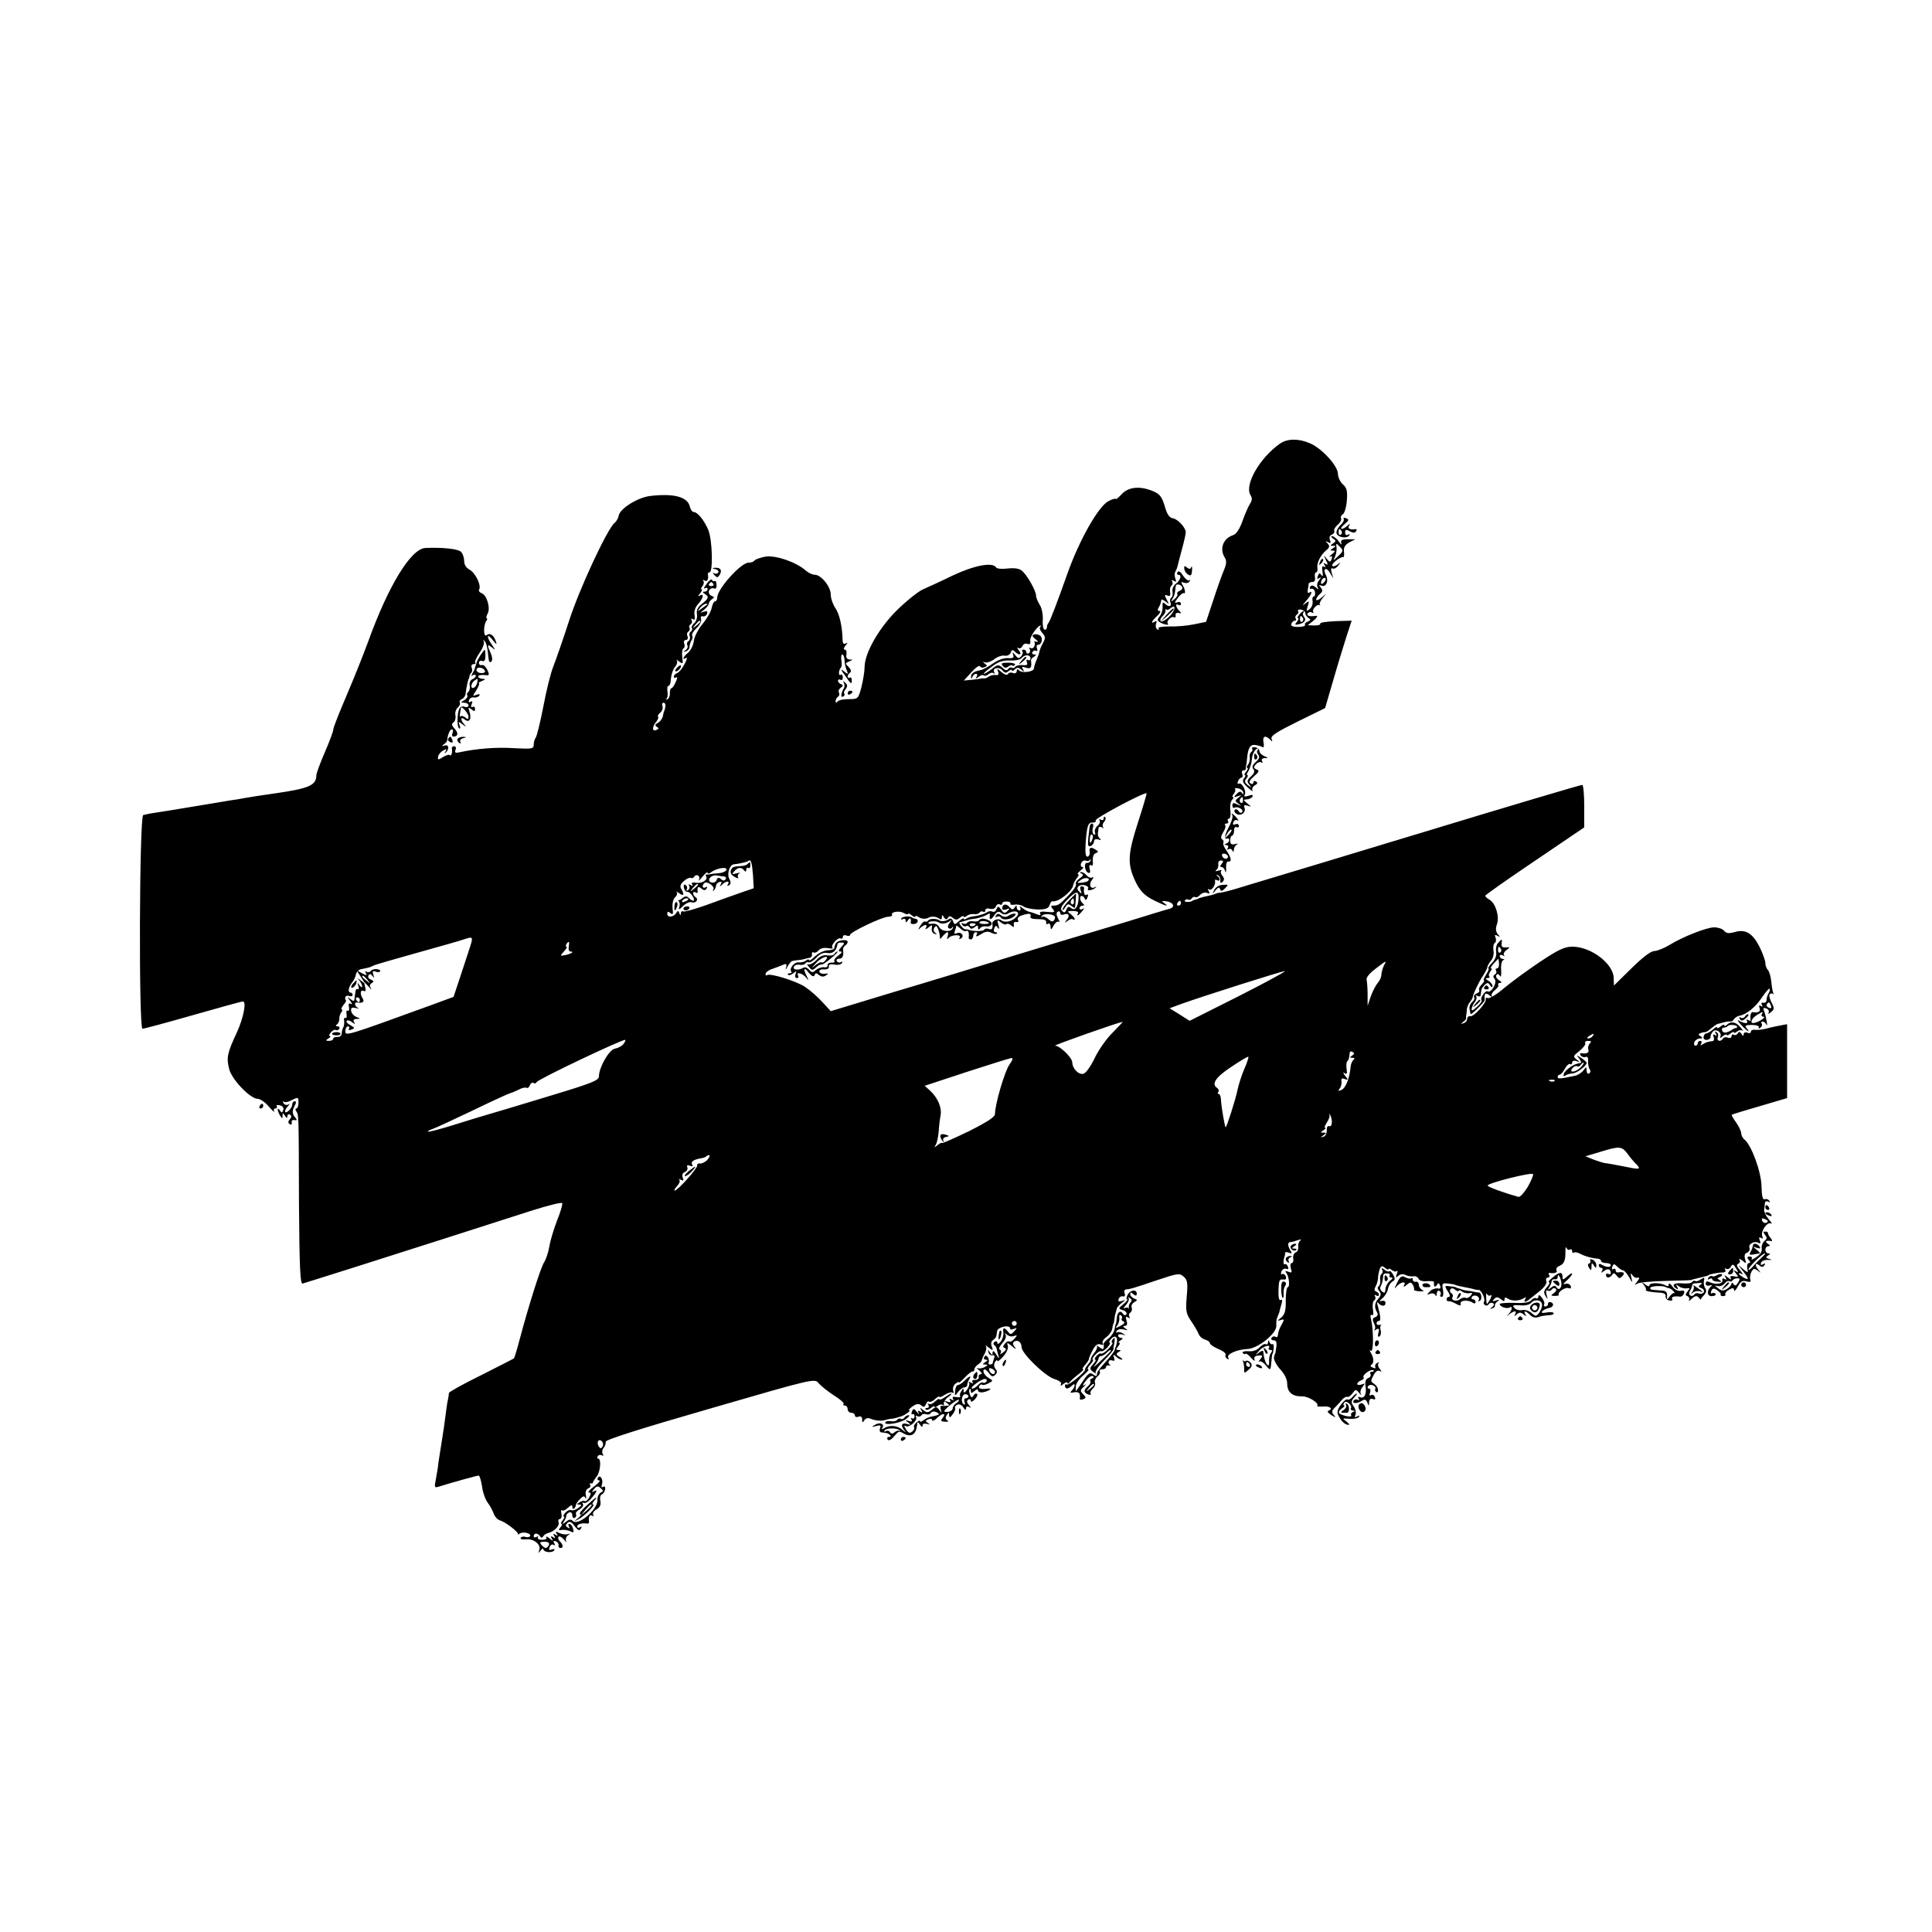 <?xml version="1.0" standalone="no"?>
<!DOCTYPE svg PUBLIC "-//W3C//DTD SVG 20010904//EN"
 "http://www.w3.org/TR/2001/REC-SVG-20010904/DTD/svg10.dtd">
<svg version="1.0" xmlns="http://www.w3.org/2000/svg"
 width="800pt" height="800pt" viewBox="0 0 800 800"
 preserveAspectRatio="xMidYMid meet">
<g transform="translate(0,800) scale(0.1,-0.1)"
fill="#000000" stroke="none">
<path d="M5300 6163 c-84 -59 -148 -171 -122 -213 8 -13 7 -22 -2 -36 -7 -11
-21 -43 -31 -71 -12 -34 -26 -55 -39 -59 -41 -13 -57 -56 -35 -92 9 -14 8 -27
-3 -53 -8 -19 -28 -74 -44 -124 l-30 -90 -49 -10 c-28 -6 -73 -10 -102 -9 -32
0 -50 -3 -46 -9 3 -6 1 -7 -5 -3 -6 4 -8 14 -5 23 4 11 3 14 -5 9 -19 -12 -14
2 10 24 12 11 16 20 9 20 -7 0 -9 5 -4 13 4 6 8 15 9 20 1 4 2 10 3 13 0 4 8
0 18 -7 15 -13 15 -12 4 8 -10 19 -9 22 3 17 11 -4 14 0 11 15 -2 11 1 23 6
26 5 4 6 11 3 17 -5 7 -2 8 6 3 10 -6 12 -4 7 9 -4 10 -4 23 0 29 4 7 8 17 9
22 1 6 9 37 18 70 9 32 16 65 16 71 0 19 -33 55 -54 58 -14 2 -24 17 -33 50
-12 39 -20 50 -48 62 -55 23 -102 18 -130 -12 -14 -15 -25 -24 -25 -20 0 3
-13 0 -30 -9 -41 -21 -120 -159 -170 -300 -44 -124 -73 -200 -79 -205 -3 -3
-6 -11 -6 -17 0 -7 -4 -12 -10 -10 -5 1 -9 20 -7 41 1 22 -4 49 -13 62 -8 13
-15 30 -15 38 0 20 -38 87 -59 103 -10 9 -31 12 -58 9 -23 -3 -45 -1 -48 4
-15 24 -90 9 -180 -33 -49 -24 -104 -49 -120 -56 -17 -6 -63 -42 -103 -80 -78
-74 -142 -183 -142 -244 0 -17 -6 -54 -13 -82 -13 -49 -14 -50 -53 -50 -21 0
-42 -4 -46 -10 -5 -6 -8 -6 -8 2 0 6 5 15 10 18 6 4 7 11 4 17 -4 6 0 15 7 20
11 7 11 11 2 15 -7 2 -13 9 -13 14 0 6 5 7 10 4 6 -3 10 1 10 10 0 9 -4 14 -9
11 -10 -7 -9 19 1 30 4 3 4 17 2 30 -2 13 -1 24 4 24 4 0 8 -10 9 -22 0 -13 4
-32 9 -43 7 -18 6 -19 -11 -5 -16 12 -15 9 4 -17 25 -37 28 -39 28 -18 0 8 -4
12 -9 9 -4 -3 -8 -1 -8 5 0 5 5 13 10 16 6 4 4 13 -6 23 -15 15 -15 16 2 23
16 7 17 8 2 8 -11 1 -16 8 -13 21 2 11 -1 20 -7 20 -6 0 -5 7 3 17 10 11 10
14 2 9 -9 -5 -13 -1 -14 11 -1 59 -13 111 -30 135 -10 15 -19 40 -19 56 0 33
-40 82 -66 82 -10 0 -27 8 -38 18 -40 35 -125 64 -167 57 -21 -4 -41 -11 -45
-16 -3 -5 -14 -9 -25 -9 -31 0 -129 -109 -129 -144 0 -9 -4 -16 -9 -16 -5 0
-11 -12 -14 -27 -3 -16 -20 -45 -38 -67 -18 -21 -34 -53 -36 -70 -2 -17 -12
-38 -23 -48 -21 -17 -28 -34 -9 -22 6 3 3 -8 -6 -25 -9 -18 -23 -35 -31 -38
-7 -3 -14 -9 -14 -15 0 -5 5 -6 10 -3 6 4 5 -5 -2 -19 -6 -14 -14 -26 -18 -26
-4 0 -7 -10 -6 -22 0 -11 -5 -22 -12 -24 -7 -1 -8 0 -3 2 5 3 7 16 5 30 -2 13
-1 24 4 24 4 0 8 8 9 18 2 30 9 50 21 64 6 8 8 19 4 24 -4 4 1 2 10 -5 16 -12
17 -10 13 18 -2 17 0 33 5 36 5 3 7 12 3 20 -3 8 0 15 7 15 7 0 10 7 7 15 -4
8 -2 17 4 20 5 4 7 10 4 15 -3 5 -1 11 5 15 6 4 7 11 4 17 -4 7 -2 8 5 4 8 -5
10 0 7 17 -3 16 3 33 15 46 21 23 26 46 7 35 -9 -5 -9 -2 1 9 7 9 10 17 6 17
-4 0 -2 6 4 13 6 8 7 18 3 22 -4 5 -1 5 6 1 11 -6 17 5 13 27 0 4 2 7 7 7 15
0 12 134 -5 175 -17 41 -45 75 -61 75 -6 0 -13 11 -16 24 -10 39 -67 54 -166
42 -51 -7 -123 -52 -128 -81 -2 -11 -10 -25 -17 -30 -30 -24 -148 -277 -190
-410 -25 -77 -54 -160 -64 -185 -10 -25 -29 -99 -41 -165 -13 -66 -27 -124
-32 -130 -4 -5 -8 -18 -8 -28 0 -18 -6 -19 -82 -15 -73 5 -156 -2 -225 -17
-17 -4 -21 -2 -17 10 4 8 1 15 -5 15 -6 0 -10 -3 -10 -7 3 -19 -2 -36 -8 -30
-3 4 -16 0 -29 -8 -20 -13 -22 -12 -20 2 1 8 11 20 21 25 14 8 16 8 10 -3 -5
-8 -4 -10 0 -6 16 14 14 36 -3 30 -13 -4 -14 -3 -4 5 8 5 14 13 14 18 2 23 11
44 19 44 5 0 6 -7 3 -15 -4 -8 -2 -15 3 -15 20 0 22 14 6 32 -13 14 -14 21 -5
27 6 4 10 17 8 28 -3 12 2 27 10 33 7 7 11 16 8 21 -3 5 1 11 8 14 8 3 15 13
16 23 2 20 10 56 12 60 2 1 3 6 4 11 0 5 4 12 8 16 4 4 4 13 1 21 -3 8 1 14 8
14 7 0 10 3 7 6 -4 3 5 22 18 41 13 19 21 40 17 47 -3 6 -2 8 2 3 9 -7 14 -30
18 -74 1 -13 6 -18 11 -13 6 6 5 19 -2 35 -16 35 -15 40 5 24 16 -13 16 -13 0
11 -24 34 -21 51 3 20 16 -20 19 -21 13 -5 -9 26 -25 36 -38 25 -13 -11 -14
38 -2 58 5 6 6 12 2 12 -3 0 -1 9 4 19 13 23 -3 77 -25 85 -9 3 -13 10 -10 15
10 16 -15 68 -38 81 -15 8 -24 21 -24 37 0 14 -6 31 -13 38 -12 12 -74 19
-147 16 -60 -2 -154 -156 -238 -389 -19 -52 -59 -152 -89 -222 -30 -70 -55
-133 -55 -141 0 -8 -16 -50 -35 -94 -19 -44 -35 -87 -35 -95 0 -42 -31 -55
-170 -75 -64 -9 -101 -15 -130 -20 -14 -3 -38 -7 -55 -9 -16 -3 -84 -14 -150
-25 -66 -11 -138 -23 -160 -26 -22 -3 -46 -8 -52 -10 -16 -6 -19 -885 -3 -885
5 0 99 25 207 56 109 31 202 57 208 57 17 3 4 -67 -25 -130 -39 -83 -43 -103
-31 -150 12 -45 88 -123 118 -123 10 0 31 -14 46 -32 16 -18 26 -27 22 -20 -3
6 -1 12 5 12 6 0 9 4 6 9 -4 5 3 7 13 4 12 -3 17 -11 14 -20 -5 -12 -7 -12
-14 -1 -5 7 -9 9 -9 3 0 -5 5 -17 10 -25 9 -13 10 -13 10 0 0 13 1 13 10 0 7
-11 10 -11 10 -2 0 7 5 10 10 7 8 -5 8 -11 0 -20 -8 -9 -8 -15 0 -20 6 -4 9
-1 8 7 -2 7 3 12 11 10 11 -2 12 0 4 10 -14 16 -14 28 -2 51 6 11 6 17 -1 17
-5 0 -10 -6 -10 -14 0 -7 -7 -19 -15 -26 -18 -15 -20 1 -3 19 9 10 9 12 1 7
-6 -3 -15 -1 -19 6 -4 7 -4 10 1 6 4 -4 20 -1 34 7 26 13 27 12 27 -11 0 -13
-4 -24 -9 -24 -4 0 -5 -6 0 -12 10 -17 10 -2 11 -385 2 -261 5 -331 15 -328 6
2 100 31 207 65 217 69 537 171 735 235 72 23 132 38 133 33 2 -5 -7 -37 -21
-71 -13 -34 -28 -82 -32 -107 -4 -24 -14 -55 -22 -67 -14 -21 -65 -182 -103
-326 -10 -38 -20 -70 -22 -72 -2 -1 -63 -33 -135 -69 -73 -36 -133 -69 -134
-74 0 -4 -2 -16 -4 -27 -3 -11 -7 -40 -10 -65 -3 -25 -10 -74 -16 -110 -6 -36
-12 -76 -14 -90 -1 -14 -6 -42 -10 -64 -7 -36 -7 -38 15 -31 47 15 155 45 162
45 4 0 10 -20 14 -45 3 -25 14 -55 24 -68 9 -12 20 -32 24 -44 4 -12 15 -25
25 -28 26 -8 81 -51 76 -59 -3 -3 0 -2 6 3 13 11 51 2 44 -10 -3 -4 -12 -6
-19 -3 -8 3 -17 1 -20 -4 -3 -5 7 -8 22 -6 32 3 63 -21 55 -44 -4 -15 -3 -15
6 -2 6 8 11 10 11 5 0 -13 38 -17 45 -4 3 5 -1 6 -10 3 -11 -5 -14 -2 -9 10 3
9 11 13 17 9 6 -4 7 -1 2 7 -5 8 -3 11 6 8 8 -3 13 -11 12 -17 -2 -6 2 -11 7
-11 14 0 13 13 -2 28 -6 6 -9 15 -5 19 4 3 14 -2 23 -13 8 -10 12 -13 8 -5 -3
7 0 18 7 23 12 8 11 9 -1 5 -8 -2 -23 0 -34 5 -14 8 -17 7 -11 -3 6 -8 4 -10
-5 -4 -9 6 -11 4 -5 -5 6 -9 4 -11 -5 -5 -9 6 -11 4 -5 -6 7 -11 5 -11 -10 1
-10 8 -16 10 -13 4 4 -6 -3 -10 -17 -10 -13 0 -21 4 -18 10 3 5 1 6 -5 2 -7
-4 -12 -2 -12 3 0 14 17 14 26 0 4 -7 9 -8 13 -1 3 6 13 12 20 14 25 5 49 30
44 44 -3 8 0 14 5 14 6 0 9 10 7 21 -3 12 -2 19 2 15 4 -3 15 1 25 11 13 12
18 13 18 3 0 -7 3 -10 8 -6 4 4 7 11 7 15 0 4 8 15 17 24 12 13 18 14 22 4 4
-6 4 -2 2 11 -3 14 1 25 10 29 8 3 11 9 8 14 -3 5 -2 8 3 7 4 -2 8 0 8 3 0 3
7 14 15 24 16 19 21 75 7 75 -4 0 -5 5 -2 10 4 6 11 7 17 4 7 -4 8 -2 4 5 -4
6 -3 18 3 25 7 8 10 19 9 26 -2 8 146 55 431 137 434 126 435 126 451 105 10
-11 38 -34 63 -50 26 -16 44 -32 40 -36 -3 -3 -1 -6 5 -6 7 0 12 -7 12 -15 0
-8 7 -15 15 -15 8 0 15 -5 15 -11 0 -6 7 -9 15 -5 10 3 15 -1 15 -12 0 -14 2
-14 9 -3 6 9 15 11 27 6 18 -8 48 -10 59 -5 3 1 14 4 25 5 11 1 22 4 25 5 3 1
8 3 13 4 14 3 47 25 37 26 -5 0 1 7 13 16 17 12 26 13 36 5 10 -9 15 -8 20 5
4 9 9 14 13 10 3 -3 15 1 25 11 10 9 18 13 18 9 0 -3 10 0 23 9 13 8 27 12 32
8 4 -5 5 0 2 9 -3 9 1 22 9 28 8 7 14 9 14 6 0 -4 11 5 24 19 14 15 28 26 33
26 4 -1 8 4 8 9 0 6 7 15 15 20 8 5 15 13 15 17 1 4 6 18 13 29 6 12 8 25 4
30 -4 5 2 2 12 -6 18 -14 19 -13 13 4 -5 12 -3 22 5 27 7 5 14 13 14 19 1 5 2
14 3 19 1 11 30 22 46 18 5 -1 9 -5 8 -9 -2 -4 5 -4 14 -1 15 6 16 5 3 -9 -13
-15 -17 -15 -26 -2 -15 19 -24 18 -19 -4 1 -10 -3 -26 -11 -37 -8 -10 -14 -13
-14 -6 0 7 -5 9 -11 5 -6 -3 -7 -9 -3 -13 5 -3 10 -10 11 -16 1 -5 4 -19 8
-30 4 -14 2 -12 -9 5 -10 16 -15 19 -16 10 0 -13 -1 -13 -11 0 -9 13 -10 13
-6 0 2 -8 10 -14 17 -12 8 2 10 -3 6 -13 -3 -9 -6 -19 -6 -21 0 -2 -5 -4 -11
-4 -5 0 -8 4 -5 8 2 4 1 14 -3 21 -6 9 -11 10 -15 2 -4 -6 -1 -11 6 -11 9 0 9
-3 -2 -10 -13 -9 -13 -10 0 -10 12 -1 11 -3 -3 -11 -9 -5 -23 -7 -30 -4 -6 4
-3 -1 7 -9 11 -9 14 -16 8 -16 -7 0 -11 -6 -9 -12 1 -7 -6 -12 -15 -12 -10 1
-15 -3 -11 -9 4 -6 1 -7 -7 -2 -7 5 -11 4 -7 -1 3 -5 -1 -18 -9 -29 -10 -13
-14 -15 -14 -4 0 12 -2 12 -9 -1 -6 -8 -8 -17 -5 -21 2 -5 -5 -6 -16 -4 -13 3
-18 0 -14 -7 5 -7 2 -8 -6 -3 -9 5 -11 4 -6 -3 5 -8 1 -10 -11 -6 -15 5 -16 4
-3 -5 13 -9 13 -11 0 -12 -8 -1 -18 -1 -22 0 -4 0 -5 -7 -2 -17 4 -13 4 -14
-4 -4 -13 19 -16 19 -35 3 -14 -11 -20 -11 -34 0 -14 12 -16 12 -8 0 6 -10 4
-12 -5 -6 -9 6 -11 4 -6 -6 4 -8 1 -6 -7 4 -13 16 -15 16 -21 2 -3 -9 -2 -14
2 -11 5 3 9 -1 9 -9 0 -8 -5 -11 -10 -8 -6 3 -7 1 -3 -5 5 -8 1 -10 -11 -6
-15 5 -16 4 -3 -6 13 -10 13 -11 -2 -7 -22 8 -30 -3 -16 -22 12 -15 11 -15 -7
0 -22 17 -52 19 -74 5 -9 -6 -12 -5 -7 2 10 16 -11 25 -31 12 -16 -9 -15 -10
4 -5 18 5 22 3 17 -9 -3 -9 -1 -17 5 -17 26 -3 30 -4 37 -12 4 -4 2 -7 -5 -7
-7 0 -9 -5 -6 -10 4 -7 14 -3 25 10 23 26 21 26 46 12 24 -12 44 -3 49 24 2
10 4 21 4 24 1 3 6 -2 11 -10 6 -9 10 -11 10 -3 0 7 7 10 18 7 13 -4 14 -3 4
4 -11 7 -11 10 2 15 9 4 16 2 16 -4 0 -5 10 -1 22 11 23 21 38 19 20 -3 -8
-10 -6 -13 11 -14 13 -1 17 1 10 5 -8 5 -9 13 -3 22 9 13 10 13 10 0 1 -12 4
-11 15 4 8 10 12 22 10 26 -3 5 2 10 10 14 8 3 19 -3 24 -12 7 -11 11 -12 11
-4 0 8 5 10 13 6 9 -6 9 -4 -1 8 -9 11 -10 18 -2 23 5 3 10 1 10 -5 0 -7 7 -4
16 5 9 9 13 19 10 23 -4 3 -11 1 -15 -7 -6 -10 -10 -9 -15 5 -3 9 -4 19 -1 22
3 3 5 0 5 -8 0 -10 3 -10 15 0 9 8 15 9 15 2 0 -6 10 -9 21 -7 25 5 42 18 19
15 -28 -4 -41 0 -35 11 4 6 9 8 12 5 3 -3 15 0 26 6 20 10 20 11 1 22 -10 6
-20 17 -21 24 -4 17 8 15 23 -5 10 -14 15 -15 25 -6 9 9 9 16 1 25 -7 9 -7 19
-2 28 6 8 10 11 10 5 0 -5 11 3 24 18 15 17 22 35 19 45 -5 14 -2 14 18 -3 15
-13 19 -14 11 -3 -9 11 -10 18 -2 23 14 9 30 -3 30 -23 0 -26 96 -119 135
-132 23 -7 33 -16 28 -23 -4 -7 1 -6 10 2 9 7 17 10 17 5 0 -5 4 -4 8 1 4 6
20 21 36 33 16 12 25 22 21 22 -5 0 -1 8 8 18 8 9 16 20 16 25 0 4 7 21 16 37
11 21 20 27 32 23 10 -4 14 -2 9 5 -3 6 3 17 15 25 11 8 22 23 24 33 2 11 4
20 5 22 2 1 4 11 5 22 1 11 4 22 5 25 1 3 3 9 4 15 0 5 10 16 21 25 18 14 18
14 1 8 -14 -4 -17 -2 -14 8 3 8 11 13 18 11 8 -2 10 3 7 13 -4 8 -1 15 6 16
17 1 31 5 131 39 84 28 91 29 108 13 15 -13 17 -26 12 -82 -5 -59 -3 -70 18
-101 13 -19 27 -43 31 -53 4 -11 16 -21 27 -24 11 -3 20 -10 20 -15 0 -5 16
-16 35 -24 20 -8 33 -19 30 -24 -3 -5 0 -12 6 -16 8 -4 9 -3 5 4 -9 14 35 34
79 36 44 2 121 64 120 96 -1 14 1 30 4 35 3 6 6 15 8 20 1 6 5 21 9 34 5 15 3
22 -3 18 -7 -4 -10 11 -9 41 1 39 4 46 18 44 12 -2 16 2 12 13 -3 8 -10 12
-15 9 -5 -3 -6 2 -3 11 4 9 13 14 20 11 8 -3 11 0 7 9 -3 8 -9 13 -13 10 -7
-4 -7 17 0 35 1 3 2 8 1 12 0 4 7 4 16 1 12 -5 14 -3 7 8 -13 21 -13 36 0 36
6 0 20 4 31 8 11 4 15 3 9 -2 -6 -4 -10 -16 -8 -26 1 -10 -4 -21 -11 -23 -7
-3 -12 -14 -10 -25 2 -10 -1 -19 -6 -19 -6 0 -7 -9 -4 -22 6 -17 4 -20 -10
-14 -13 5 -15 3 -8 -6 11 -15 15 -58 5 -58 -4 0 -8 -25 -8 -55 1 -42 -4 -58
-19 -71 -17 -13 -17 -15 -2 -10 15 5 16 3 5 -17 -12 -22 -14 -28 -17 -48 0 -5
-5 -8 -10 -4 -5 3 -12 1 -16 -5 -3 -5 1 -10 9 -10 10 0 14 -8 11 -27 -2 -16
-4 -28 -5 -28 -1 0 -3 -7 -5 -16 -1 -9 10 -31 26 -49 18 -19 29 -42 29 -59 0
-36 22 -54 61 -53 27 1 74 -29 63 -40 -2 -2 10 -3 26 -2 28 2 42 -10 20 -18
-6 -2 0 -9 12 -17 20 -12 21 -12 11 0 -10 12 -9 18 5 31 9 9 23 24 30 33 7 8
17 13 21 11 4 -3 13 4 21 14 13 18 15 18 28 2 7 -9 11 -11 7 -4 -4 7 -1 20 7
29 11 15 11 16 -4 10 -10 -3 -18 -2 -18 2 0 5 7 12 16 15 9 4 14 9 10 13 -3 3
3 13 15 21 11 8 23 11 26 8 4 -3 1 -6 -6 -6 -7 0 -9 -5 -6 -10 3 -6 -1 -13 -9
-16 -11 -4 -14 -15 -12 -31 6 -33 -3 -55 -21 -49 -9 4 -11 2 -7 -6 4 -6 3 -8
-4 -4 -6 3 -13 2 -17 -4 -8 -13 15 -13 35 0 11 7 17 5 22 -8 6 -15 7 -15 7 2
1 12 6 16 15 13 10 -4 13 -1 9 8 -3 8 -10 12 -16 8 -6 -4 -8 0 -4 10 3 10 2
17 -4 17 -6 0 -8 4 -4 10 3 5 12 7 20 4 8 -4 13 -10 10 -14 -3 -5 -1 -11 4
-14 5 -4 8 1 7 10 -1 8 -8 19 -15 23 -16 11 -17 12 -2 39 7 13 17 20 24 15 9
-5 9 -3 0 9 -7 8 -9 19 -5 23 4 5 1 5 -6 1 -7 -4 -10 -12 -7 -17 3 -5 -1 -6
-10 -2 -10 3 -12 8 -6 12 11 7 10 29 -3 50 -6 9 -5 12 1 8 11 -7 11 86 0 131
-4 13 -2 20 4 17 6 -4 7 5 4 24 -3 16 0 33 5 36 6 4 7 11 4 17 -4 7 -2 8 4 4
7 -4 12 -3 12 3 0 5 -5 11 -12 13 -7 3 -8 9 -3 19 5 8 10 23 11 35 0 12 4 29
7 39 6 14 10 15 22 5 8 -7 15 -9 15 -5 0 4 6 2 13 -4 8 -6 17 -8 21 -4 4 4 4
-1 0 -12 -6 -16 -4 -18 6 -8 8 7 19 9 29 4 9 -5 24 -7 33 -6 9 2 19 -3 22 -10
2 -7 17 -12 35 -10 17 1 30 0 29 -4 -2 -18 3 -24 11 -13 7 11 9 11 14 -1 4
-11 1 -15 -11 -12 -9 1 -24 -4 -32 -13 -13 -14 -12 -15 2 -9 9 3 19 1 22 -6 2
-7 5 -4 5 6 1 10 6 15 11 12 6 -4 8 -11 5 -16 -4 -5 -1 -9 5 -9 6 0 8 12 5 29
-5 27 -3 29 22 26 16 -2 28 -4 28 -5 0 -1 11 -4 25 -7 33 -6 54 -11 60 -13 3
-1 8 -2 12 -1 11 1 30 -38 23 -49 -3 -5 -1 -11 4 -14 5 -4 12 -2 16 4 4 6 11
7 17 4 6 -4 5 -10 -3 -16 -11 -8 -11 -9 -1 -6 8 2 13 7 12 12 -1 5 4 13 12 18
9 7 7 8 -7 3 -16 -5 -17 -4 -8 6 10 10 15 9 28 -1 12 -10 15 -10 15 0 0 8 4 9
13 3 15 -11 47 -11 66 1 10 6 12 5 7 -2 -9 -15 1 -16 17 -2 7 5 26 21 44 35
19 16 30 32 26 40 -3 8 0 15 7 15 6 0 8 5 5 10 -4 6 -3 10 2 9 20 -3 34 2 28
11 -3 6 2 14 12 18 20 8 26 24 25 62 0 14 2 19 5 12 2 -6 9 -10 14 -6 5 3 9 0
9 -7 0 -7 3 -9 6 -6 4 3 15 2 26 -4 20 -11 53 -20 76 -21 6 -1 12 -5 12 -10 0
-4 9 -8 20 -8 11 0 20 -4 20 -9 0 -10 -19 -9 -37 2 -8 5 -13 4 -13 -2 0 -6 5
-11 11 -11 5 0 7 -6 3 -12 -6 -10 -5 -10 8 -1 15 13 28 8 28 -9 0 -5 -4 -6
-10 -3 -5 3 -10 1 -10 -4 0 -15 17 -14 26 1 5 8 10 7 18 -4 10 -13 13 -13 24
-2 13 14 5 19 -20 15 -5 0 -8 4 -8 10 0 5 -4 7 -10 4 -6 -3 -7 1 -4 9 5 14 8
14 21 1 8 -8 18 -15 23 -15 5 0 16 -12 25 -27 15 -27 16 -27 10 -3 -4 17 -3
21 3 12 5 -8 12 -13 16 -13 17 2 17 0 5 -16 -12 -15 -12 -16 1 -8 8 5 62 10
120 11 58 1 105 3 105 4 0 1 9 4 20 6 34 8 50 12 50 14 0 3 41 11 58 11 10 0
15 5 11 11 -4 6 -2 8 4 4 6 -3 15 0 19 9 7 12 11 11 21 -6 11 -17 11 -20 0
-13 -11 6 -11 5 0 -9 12 -14 11 -16 -7 -12 -15 3 -19 0 -14 -8 4 -7 -2 -5 -12
3 -15 12 -17 12 -10 1 5 -10 4 -12 -4 -7 -7 5 -10 2 -9 -6 3 -14 -28 -19 -53
-7 -10 5 -16 3 -16 -6 0 -7 7 -11 16 -8 10 3 12 1 6 -4 -19 -16 -17 -42 4 -40
11 0 17 5 15 9 -3 5 -10 6 -15 3 -5 -3 -6 1 -3 9 5 12 10 13 24 4 10 -7 17
-15 15 -18 -2 -4 2 -7 10 -7 8 0 12 4 9 8 -2 4 5 13 16 19 15 8 20 8 20 -2 1
-7 8 0 16 15 12 22 20 26 36 21 15 -4 19 -2 16 7 -3 8 -1 22 4 32 8 15 12 16
26 6 14 -11 15 -11 5 1 -18 19 -16 35 1 21 11 -9 16 -9 22 0 5 8 3 9 -6 4 -8
-5 -11 -3 -8 6 3 8 16 13 29 12 17 -1 19 0 5 4 -15 4 -16 7 -5 14 10 6 10 9 2
9 -7 0 -13 7 -13 15 0 8 6 15 13 15 8 0 7 4 -3 10 -14 9 -7 15 14 11 5 -1 5 4
-1 11 -6 7 -12 16 -12 21 -1 4 -3 7 -6 7 -3 0 -8 0 -11 0 -4 0 -1 -6 5 -14 9
-10 8 -16 -3 -25 -8 -7 -13 -21 -11 -31 2 -12 -6 -25 -22 -35 -14 -10 -23 -13
-20 -8 4 5 0 10 -8 10 -11 0 -12 -4 -4 -14 8 -9 8 -13 1 -13 -6 0 -9 -10 -7
-21 4 -21 4 -21 -18 -3 -22 19 -22 19 -6 -1 31 -39 34 -48 10 -36 -11 7 -21
14 -21 17 0 3 6 2 13 -2 6 -4 3 3 -8 16 -14 16 -16 24 -7 27 6 3 9 10 5 16 -4
7 1 5 12 -3 16 -14 17 -13 11 6 -4 15 -2 24 9 27 8 4 12 13 9 20 -6 16 22 31
39 20 7 -4 8 0 4 11 -5 11 -3 15 5 10 7 -5 9 -2 5 8 -7 20 21 60 36 52 7 -4 3
4 -9 17 -11 13 -20 31 -19 39 1 8 3 21 3 28 1 7 7 10 14 6 7 -4 8 -3 4 4 -4 6
-12 9 -19 6 -8 -3 -12 13 -13 54 -1 59 -41 169 -70 193 -8 6 -14 18 -14 26 0
8 -9 28 -21 45 -12 16 -20 31 -18 32 2 2 55 18 117 36 l112 33 0 153 0 153
-27 -5 c-16 -3 -41 -8 -58 -13 -16 -4 -38 -7 -47 -5 -10 1 -18 -2 -18 -8 0 -6
-7 -8 -15 -4 -8 3 -15 0 -15 -7 0 -8 -3 -8 -9 2 -6 9 -11 10 -15 2 -4 -6 -12
-9 -17 -6 -5 4 -9 1 -9 -5 0 -7 -7 -10 -15 -7 -8 4 -17 2 -20 -3 -10 -16 -28
-11 -22 5 4 8 1 17 -5 21 -7 5 -8 2 -3 -6 5 -9 4 -11 -3 -6 -8 5 -10 2 -6 -8
3 -9 1 -17 -5 -17 -21 -3 -26 -4 -40 -13 -10 -6 -12 -5 -7 2 4 7 2 12 -3 12
-6 0 -11 -4 -11 -10 0 -5 -4 -10 -10 -10 -5 0 -7 7 -4 15 4 8 14 15 23 15 12
0 13 2 3 9 -11 7 -11 9 0 13 7 3 16 5 19 4 4 0 15 7 25 16 11 9 22 17 26 18 4
1 17 4 27 7 11 3 23 4 27 3 4 -1 10 3 14 10 4 6 14 12 22 14 28 4 68 36 94 76
15 22 29 38 31 36 3 -3 1 -11 -3 -18 -5 -7 -9 -20 -9 -28 0 -8 -6 -14 -13 -12
-8 1 -11 -2 -6 -9 4 -8 3 -9 -4 -5 -8 5 -10 2 -6 -8 6 -14 -5 -21 -28 -17 -8
1 -12 -15 -9 -32 1 -5 -4 -5 -10 -1 -7 4 -9 3 -5 -4 7 -12 -12 -11 -34 2 -8 5
-4 -3 9 -17 25 -27 43 -38 23 -14 -9 10 -4 13 23 13 18 0 31 -5 28 -10 -3 -5
-1 -6 6 -2 6 4 9 12 6 17 -4 5 -2 9 4 9 5 0 12 -6 15 -12 8 -19 -1 34 -9 55
-6 13 -3 16 9 11 9 -3 13 -11 9 -18 -4 -6 1 -5 10 3 15 12 15 16 2 41 -8 16
-11 31 -6 34 5 4 11 3 14 -1 2 -5 2 -1 -1 7 -3 8 -6 30 -8 49 -2 19 -8 39 -14
45 -5 5 -10 18 -10 28 0 10 -11 41 -25 69 -29 56 -58 73 -104 59 -22 -6 -33
-5 -42 6 -6 8 -25 14 -41 14 -32 0 -130 -39 -187 -74 -20 -12 -47 -23 -60 -24
-16 0 -50 -27 -96 -72 l-72 -71 -1 32 c-2 59 -94 129 -171 129 -32 0 -58 -12
-133 -62 -51 -34 -118 -83 -148 -108 -30 -26 -61 -45 -68 -43 -7 3 -11 1 -10
-4 5 -14 -49 -74 -64 -71 -6 2 -12 -3 -13 -11 0 -8 -7 -16 -15 -18 -12 -4 -12
-3 -2 5 8 5 13 12 13 16 -1 3 0 8 0 11 1 3 2 13 3 23 0 11 6 25 13 33 6 8 11
16 11 19 0 10 26 66 43 90 9 14 17 30 18 35 0 6 7 18 15 27 8 9 13 28 10 42
-2 14 0 27 5 31 6 3 7 13 4 22 -5 12 -3 14 8 8 12 -7 12 -6 1 7 -8 10 -10 23
-4 39 12 32 -4 86 -28 102 -11 6 -20 14 -20 18 0 3 92 68 205 144 l205 139 0
88 c0 48 -4 88 -8 88 -7 0 -307 -89 -672 -200 -52 -16 -223 -67 -380 -115
-157 -47 -316 -95 -355 -107 -38 -12 -79 -23 -90 -24 -11 -1 -20 -3 -20 -4 0
-1 -8 -3 -17 -6 -10 -2 -26 -6 -35 -8 -10 -3 -19 -5 -20 -6 -2 -2 -7 -4 -13
-5 -5 -1 -11 -3 -12 -5 -10 -7 -37 -6 -32 1 3 5 9 7 14 4 5 -3 11 -1 15 5 4 6
10 8 15 5 4 -3 13 2 20 10 6 7 19 11 27 8 12 -5 14 -3 8 7 -5 8 -4 11 2 7 11
-7 28 20 24 36 -1 5 3 6 9 2 5 -3 10 -2 10 4 0 5 -5 12 -10 14 -6 3 -5 4 2 3
7 -2 12 -11 11 -21 -1 -12 2 -14 10 -6 7 7 7 14 -1 24 -7 8 -9 17 -5 21 4 4
-1 4 -12 1 -12 -4 -15 -3 -9 2 6 4 10 15 9 24 -2 9 3 16 11 16 10 0 11 -4 3
-14 -8 -9 -8 -13 -1 -13 6 0 13 -8 15 -17 3 -10 5 -4 4 12 -1 18 3 29 10 28
15 -3 11 17 -9 46 -10 13 -15 28 -12 32 2 4 0 10 -6 14 -6 4 -4 14 5 29 8 12
12 26 8 29 -3 4 -1 7 6 7 7 0 9 5 6 10 -3 6 -2 10 4 10 5 0 8 14 6 32 -3 17 0
38 6 45 7 7 8 13 4 13 -4 0 -2 6 4 13 6 8 8 16 5 20 -3 3 2 4 12 3 10 -2 20
-9 22 -17 2 -9 1 -10 -5 -3 -6 9 -12 7 -23 -4 -13 -14 -12 -15 5 -9 18 6 18 6
3 -6 -15 -12 -15 -14 0 -25 15 -11 14 -11 -4 -3 -16 8 -21 7 -21 -4 0 -8 4
-12 8 -10 12 8 39 -6 33 -17 -4 -6 -10 -5 -15 3 -4 7 -11 10 -16 6 -4 -5 -1
-12 7 -17 18 -11 41 6 33 26 -4 10 0 12 13 8 17 -6 17 -5 -1 9 -17 14 -18 16
-3 17 9 0 20 5 24 11 4 8 -1 9 -16 4 -15 -5 -20 -4 -16 4 9 14 -12 53 -24 46
-6 -3 -7 1 -4 9 3 9 10 16 15 16 4 0 6 7 3 15 -4 8 -1 15 5 15 6 0 10 3 10 8
-1 4 0 9 1 12 1 3 3 17 4 31 4 44 14 58 36 54 11 -2 24 -6 29 -9 4 -3 6 6 3
19 -5 27 7 32 27 13 10 -11 11 -10 6 3 -4 12 21 28 108 71 l114 56 33 113 c18
63 43 144 55 182 l22 67 -67 -2 c-37 -2 -66 -6 -63 -10 2 -5 -8 -8 -24 -8
l-28 1 25 20 c14 12 18 20 10 19 -28 -4 -41 0 -35 10 4 6 11 7 17 4 6 -4 9 -3
6 2 -7 10 17 35 26 28 3 -2 4 -1 1 3 -3 3 3 16 12 27 18 21 18 21 -4 2 -13
-11 -23 -14 -23 -9 0 6 7 16 15 23 12 10 13 16 4 27 -9 11 -9 12 3 8 20 -8 31
21 18 44 -14 27 2 35 17 9 l14 -23 -7 24 c-4 14 -2 21 4 17 5 -3 16 2 23 12
12 15 12 16 -2 5 -9 -7 -19 -10 -22 -6 -7 7 33 39 45 36 3 -1 5 9 3 23 -2 18
5 28 22 38 l25 13 -31 0 c-25 0 -31 -4 -27 -16 3 -9 -2 -6 -10 7 -9 12 -22 22
-28 22 -6 0 -4 -5 4 -10 13 -9 13 -11 0 -20 -13 -9 -13 -10 0 -10 13 0 13 -1
0 -10 -13 -8 -13 -10 -1 -10 11 0 10 -4 -5 -16 -10 -8 -13 -13 -7 -9 9 4 11 1
7 -10 -6 -14 -8 -14 -21 2 -13 16 -13 16 -3 -6 10 -18 9 -22 -1 -16 -8 6 -10
4 -4 -5 5 -8 4 -11 -3 -6 -7 4 -9 -3 -6 -21 3 -18 1 -23 -4 -15 -7 11 -10 10
-15 -3 -5 -11 -3 -14 6 -9 8 6 8 3 -1 -9 -8 -9 -10 -22 -6 -29 6 -11 5 -11 -8
0 -11 9 -18 10 -23 2 -4 -6 -1 -9 5 -8 7 2 14 -5 15 -14 2 -10 -1 -18 -5 -18
-5 0 -7 -9 -5 -19 2 -11 -3 -26 -12 -33 -14 -11 -15 -10 -8 12 7 23 7 24 -11
10 -13 -10 -12 -7 4 11 22 26 30 45 13 35 -5 -4 -8 2 -6 11 2 10 4 21 4 26 1
4 7 7 15 7 9 0 13 7 11 20 -2 11 0 20 5 20 4 0 7 8 5 18 -3 21 12 52 36 73 15
12 16 18 6 29 -10 10 -9 11 2 5 11 -6 13 -4 8 9 -4 10 -1 19 8 22 8 4 12 10
10 15 -3 5 3 16 14 26 11 9 17 21 14 26 -3 5 0 13 7 17 7 4 15 30 17 57 3 40
0 53 -17 68 -11 10 -20 30 -20 44 -1 33 -68 106 -117 126 -47 20 -93 19 -123
-2z m241 -466 c-21 -20 -22 -20 -13 -2 5 11 8 29 6 39 -2 18 -2 18 14 2 15
-15 15 -18 -7 -39z m-59 -109 c-7 -7 -12 -8 -12 -2 0 14 12 26 19 19 2 -3 -1
-11 -7 -17z m-77 -127 c0 -6 6 -15 13 -20 11 -7 10 -9 -3 -15 -9 -3 -14 -9
-11 -14 2 -4 -10 -8 -29 -8 -22 0 -31 4 -28 13 3 7 9 13 15 13 5 0 7 4 3 9 -3
5 -1 12 5 16 6 4 8 10 5 15 -3 4 3 7 12 6 10 -2 18 -8 18 -15z m-1098 -58 c-4
-3 0 -14 9 -24 13 -15 14 -21 3 -41 -7 -13 -14 -29 -15 -36 -1 -8 -6 -21 -10
-30 -8 -19 -11 -28 -13 -41 -2 -13 -49 -19 -60 -8 -8 8 -11 7 -11 -2 0 -7 -6
-11 -15 -8 -8 4 -17 2 -21 -4 -4 -6 -14 -3 -27 8 -18 16 -20 16 -14 1 4 -11 1
-15 -11 -13 -9 1 -22 -2 -28 -7 -7 -5 -16 -8 -20 -7 -5 1 -11 0 -14 -1 -3 -1
-19 -3 -37 -5 l-32 -3 32 35 c17 19 33 30 35 24 2 -5 10 -7 18 -4 13 5 13 7 2
15 -10 8 -10 9 2 5 8 -2 25 4 38 14 13 10 31 16 42 14 10 -2 21 3 25 12 4 13
8 14 17 5 18 -18 32 -14 17 5 -8 9 -9 14 -3 10 7 -4 14 0 18 8 3 8 12 12 20 9
10 -4 14 0 12 13 -3 15 30 62 43 63 2 0 1 -3 -2 -7z m-1552 -330 c-2 -10 -4
-18 -5 -18 -1 0 -3 -9 -5 -19 -2 -11 -11 -24 -21 -29 -12 -7 -13 -11 -4 -17 9
-5 8 -9 -3 -13 -18 -7 -17 14 1 35 6 8 10 17 7 20 -3 3 1 11 9 17 8 7 12 19 9
27 -3 8 -1 14 5 14 6 0 9 -8 7 -17z m1957 -479 c-41 -127 -44 -168 -15 -234
21 -48 41 -69 87 -91 43 -21 60 -25 36 -8 -12 8 -10 9 9 7 30 -4 39 -24 14
-31 -10 -2 -94 -28 -188 -57 -93 -28 -177 -53 -185 -55 -8 -2 -127 -38 -265
-80 -137 -42 -366 -112 -508 -154 l-257 -78 -35 38 c-19 21 -51 49 -72 63 -39
25 -147 58 -157 48 -3 -3 -6 -1 -6 5 0 6 12 16 28 21 15 5 35 13 45 17 13 6
16 3 12 -11 -4 -12 -1 -11 6 4 7 12 16 23 21 23 4 1 17 3 28 4 11 1 22 4 25 5
3 1 11 3 18 4 6 1 11 8 9 15 -1 7 2 10 7 7 5 -3 14 1 20 8 7 9 23 13 39 10 15
-3 23 -2 19 2 -9 9 23 45 34 38 5 -3 9 0 9 6 0 7 7 10 15 6 8 -3 15 -2 15 3 0
11 129 73 157 75 11 0 19 4 17 7 -7 13 28 19 47 9 10 -6 19 -8 19 -4 0 3 7 1
15 -6 8 -7 15 -9 15 -5 0 4 6 3 13 -2 11 -8 29 -10 42 -3 13 7 31 5 43 -3 8
-6 12 -5 12 4 0 12 2 12 9 0 6 -9 10 -10 16 -2 5 9 10 9 21 0 11 -9 17 -9 29
1 8 7 15 9 15 5 0 -4 6 -3 13 2 6 6 20 9 29 8 10 -2 20 1 24 6 3 5 10 7 15 4
5 -4 9 -1 9 6 0 6 8 9 19 6 12 -3 22 1 25 10 3 8 10 11 16 8 5 -3 10 -2 10 4
0 5 9 9 19 8 11 0 17 -5 15 -9 -3 -4 5 -6 18 -4 13 2 29 -2 37 -8 8 -6 34 -11
57 -12 34 0 45 4 50 18 3 10 8 17 12 16 24 -5 82 41 86 67 1 7 8 20 15 29 7 9
10 16 5 16 -5 0 0 7 10 15 11 8 15 15 8 15 -6 0 -9 7 -5 16 3 8 11 13 19 10 7
-3 15 -1 18 5 2 5 3 4 2 -3 -2 -7 -8 -12 -14 -11 -15 3 -11 -35 4 -41 8 -3 10
3 6 16 -3 14 -1 19 6 15 6 -5 9 2 7 19 -1 15 3 28 12 31 12 5 12 7 1 14 -20
13 -29 11 -26 -7 2 -10 -2 -19 -8 -21 -8 -3 -11 13 -9 49 5 76 10 93 29 92 9
-1 15 3 13 9 -3 9 203 119 211 112 1 -1 -15 -56 -36 -121z m435 91 c0 -8 -4
-12 -9 -9 -5 3 -6 10 -3 15 9 13 12 11 12 -6z m-63 -236 c-6 -11 -24 -2 -24
11 0 5 7 7 15 4 8 -4 12 -10 9 -15z m-1966 -73 l3 -54 -58 -20 c-32 -11 -96
-34 -142 -51 -46 -16 -88 -28 -93 -25 -4 3 -8 -1 -9 -8 0 -10 -2 -10 -6 1 -4
11 -7 11 -13 0 -11 -17 -37 -20 -37 -3 0 10 4 11 13 3 11 -9 12 -4 9 20 -2 18
2 37 10 45 8 7 11 17 7 22 -4 5 1 2 11 -5 18 -14 22 -5 8 18 -7 11 -3 20 11
33 11 10 24 15 29 13 4 -3 10 -1 14 5 9 14 27 2 19 -13 -3 -7 4 -1 15 13 11
14 21 21 21 16 0 -5 6 -4 13 1 21 18 70 26 65 11 -3 -7 -18 -13 -34 -14 -16
-1 -31 -3 -34 -4 -3 -1 -9 -2 -13 -1 -5 1 -6 -3 -3 -8 9 -14 -18 -31 -43 -26
-14 2 -19 0 -15 -7 5 -7 2 -8 -6 -3 -8 5 -11 4 -6 -3 3 -6 1 -14 -5 -18 -7 -4
-9 -3 -5 4 3 6 1 14 -5 17 -7 5 -9 1 -7 -11 2 -11 9 -18 14 -17 6 1 15 -7 22
-18 13 -21 3 -26 -16 -7 -8 8 -15 8 -25 0 -8 -7 -16 -11 -18 -9 -2 1 -1 -2 3
-7 3 -5 4 -15 0 -24 -3 -10 2 -8 16 6 12 12 28 19 36 16 17 -6 31 12 16 21 -5
3 -10 11 -10 16 0 6 5 7 10 4 6 -4 10 -3 9 2 -3 20 2 25 15 14 11 -9 16 -9 22
0 4 8 3 9 -4 5 -13 -7 -17 6 -6 17 11 11 45 -13 38 -26 -4 -7 -3 -8 2 -4 5 5
9 14 9 20 0 5 6 12 14 15 9 3 11 0 6 -9 -6 -11 -5 -12 6 -1 16 15 33 16 23 0
-4 -7 -3 -8 4 -4 9 5 9 13 2 27 -11 19 1 58 18 60 23 2 56 10 61 14 10 10 15
-8 19 -59z m-120 -5 c7 -1 10 -6 7 -11 -5 -8 -11 -8 -20 0 -9 8 -14 7 -18 -5
-4 -8 -13 -12 -22 -9 -21 8 -1 33 23 29 9 -2 23 -4 30 -4z m-108 -35 c0 -2 -8
-10 -17 -17 -16 -13 -17 -12 -4 4 13 16 21 21 21 13z m-40 -60 c0 -2 -7 -7
-16 -10 -8 -3 -12 -2 -9 4 6 10 25 14 25 6z m2040 -16 c0 -5 -5 -10 -11 -10
-5 0 -7 5 -4 10 3 6 8 10 11 10 2 0 4 -4 4 -10z m-2944 -182 c-8 -24 -26 -80
-41 -125 l-27 -81 -101 -37 c-341 -124 -347 -126 -347 -105 0 11 5 20 11 20 5
0 7 -4 4 -10 -4 -6 1 -7 11 -3 14 5 14 7 -5 18 -12 6 -19 14 -15 18 4 4 14 1
22 -6 13 -9 14 -9 8 1 -5 8 -1 12 11 13 17 0 16 1 -1 8 -11 4 -20 15 -22 25
-2 13 3 16 19 12 12 -3 16 -3 10 0 -14 6 -18 25 -5 23 22 -4 32 2 25 14 -13
21 -12 39 2 34 9 -4 11 1 7 16 l-5 22 19 -20 c10 -12 15 -15 10 -7 -7 9 -5 16
3 21 10 6 9 10 -4 15 -9 3 -13 11 -9 17 4 8 9 7 16 -2 7 -11 8 -9 4 5 -5 13
-2 17 9 13 8 -4 16 -3 19 1 3 4 -4 8 -14 9 -11 1 -22 -3 -25 -8 -4 -5 -11 -6
-17 -3 -7 5 -8 2 -3 -5 6 -11 3 -11 -16 -1 l-23 13 19 -29 c18 -29 18 -29 -1
-14 -15 11 -16 11 -6 0 6 -8 12 -19 12 -25 0 -5 -5 -3 -11 5 -9 13 -10 12 -5
-3 3 -10 2 -16 -2 -13 -5 3 -9 -1 -10 -9 -1 -8 -3 -22 -4 -30 -1 -12 -4 -12
-17 -2 -14 11 -15 10 -1 -7 8 -11 10 -17 3 -13 -8 5 -11 1 -8 -13 2 -11 0 -18
-5 -15 -5 3 -7 -4 -5 -15 2 -11 0 -18 -5 -15 -4 3 -7 -3 -5 -12 1 -10 0 -22
-4 -28 -3 -5 -6 -17 -6 -25 0 -8 -8 -14 -17 -14 -10 1 -18 -2 -18 -7 0 -5 -8
-9 -17 -9 -15 0 -16 2 -3 10 8 5 11 10 6 10 -5 0 -3 7 4 15 7 8 16 13 20 10 5
-3 11 -1 15 5 3 5 0 10 -7 10 -8 0 -9 3 -3 8 6 4 10 14 10 22 -1 8 3 21 8 28
5 6 6 12 2 12 -4 0 -1 7 6 17 8 9 13 18 12 20 -9 11 -1 24 12 19 8 -3 15 -1
15 4 0 6 -4 10 -9 10 -12 0 -8 24 8 43 7 9 14 24 15 33 2 10 11 19 22 21 31 6
38 8 49 14 6 4 87 27 180 53 94 26 181 51 195 56 39 13 40 12 26 -32z m409 2
c-2 -11 1 -20 7 -20 18 0 3 -10 -22 -15 -22 -4 -22 -4 -5 15 10 11 15 20 11
20 -4 0 -4 5 -1 10 10 16 14 12 10 -10z m3375 -79 c-5 -11 -10 -28 -10 -37 0
-10 -7 -25 -15 -34 -8 -9 -21 -34 -29 -56 l-13 -39 0 45 c0 25 -2 52 -4 62 -3
10 11 27 36 46 48 37 48 37 35 13z m-599 -125 l-205 -103 -41 26 -42 26 46 17
c94 34 417 136 431 137 8 0 -77 -46 -189 -103z m-3610 67 c13 -16 12 -17 -3
-4 -10 7 -18 15 -18 17 0 8 8 3 21 -13z m-31 -83 c0 -5 -2 -10 -4 -10 -3 0 -8
5 -11 10 -3 6 -1 10 4 10 6 0 11 -4 11 -10z m5843 -24 c4 -10 1 -13 -8 -9 -8
3 -12 9 -9 14 7 12 11 11 17 -5z m-38 -36 c-3 -5 0 -10 7 -10 14 -1 -20 -23
-39 -26 -19 -3 -11 19 12 33 25 15 28 16 20 3z m-2687 -75 c-25 -24 -58 -71
-74 -104 -16 -34 -37 -64 -47 -67 -20 -6 -46 20 -47 47 0 19 -51 69 -71 69
-10 1 254 94 280 99 2 1 -16 -19 -41 -44z m1987 -15 c-3 -5 -12 -10 -18 -10
-7 0 -6 4 3 10 19 12 23 12 15 0z m-4014 -34 c-7 -8 -22 -16 -34 -18 -24 -3
-66 -76 -67 -114 0 -18 -25 -28 -207 -83 -115 -35 -228 -69 -253 -76 -25 -7
-90 -27 -144 -44 -55 -17 -101 -29 -103 -27 -3 2 5 7 18 11 12 4 87 39 167 77
80 39 151 71 156 72 6 1 21 8 34 14 12 7 26 10 31 8 5 -3 12 1 15 10 3 8 10
13 15 10 5 -4 11 -2 13 3 3 11 361 181 367 175 2 -2 -2 -10 -8 -18z m4002 3
c-6 -6 -9 -18 -6 -25 5 -13 -8 -19 -30 -15 -5 1 -5 -3 -2 -9 4 -6 13 -9 20 -7
8 4 12 -3 11 -16 -1 -12 2 -27 6 -34 5 -6 5 -14 -2 -18 -5 -3 -10 2 -10 12 -1
17 -1 17 -14 0 -8 -10 -24 -20 -37 -22 -61 -13 -69 -13 -69 -4 0 5 4 9 8 9 5
0 15 11 22 25 7 13 17 22 22 19 4 -3 8 0 8 6 0 7 7 10 18 6 16 -6 16 -5 0 7
-15 12 -14 15 13 36 16 13 26 27 23 32 -3 5 3 9 12 9 13 0 15 -3 7 -11z m-984
-50 c-11 -7 -11 -9 1 -9 9 0 11 -3 5 -8 -5 -4 -11 -16 -12 -27 -5 -52 -21 -92
-40 -99 -12 -5 -13 -3 -6 6 6 7 9 21 8 30 -2 12 2 15 13 10 15 -5 16 -4 2 13
-9 12 -10 16 -2 11 9 -6 11 -1 8 17 -2 14 -1 28 2 32 7 6 8 10 11 36 0 5 6 7
12 3 8 -4 7 -9 -2 -15z m-447 -56 c-11 -26 -23 -64 -27 -83 -8 -41 -47 -162
-50 -158 -4 5 -17 80 -19 111 0 15 -5 27 -9 27 -5 0 -6 4 -2 9 3 5 1 12 -5 16
-25 16 -7 44 58 87 37 25 69 44 71 42 2 -2 -5 -25 -17 -51z m-972 19 c-19 -26
-60 -164 -60 -205 0 -12 -32 -33 -110 -72 -60 -29 -110 -51 -110 -48 0 3 -8
-1 -17 -8 -15 -12 -16 -12 -8 1 5 8 10 33 12 55 1 22 5 53 8 68 5 32 -12 72
-45 102 l-21 19 173 57 c95 31 179 57 186 58 8 1 5 -9 -8 -27z m2257 -68 c-3
-3 -12 -4 -19 -1 -8 3 -5 6 6 6 11 1 17 -2 13 -5z m-922 -168 c0 -14 -4 -22
-11 -19 -7 2 -11 -5 -10 -18 0 -12 -6 -24 -14 -26 -13 -4 -13 -3 0 6 13 10 13
11 0 11 -13 0 -13 1 0 10 8 5 12 10 7 10 -4 0 -1 10 8 23 8 13 13 27 10 30 -3
4 -2 5 2 2 3 -3 7 -16 8 -29z m1224 -133 c11 -16 28 -36 38 -45 19 -21 14 -22
-58 -7 -30 6 -63 12 -74 13 -11 2 -33 9 -50 16 l-30 12 60 18 c81 25 90 24
114 -7z m-3812 -28 c-9 -8 -22 -14 -29 -13 -7 2 -12 -2 -11 -8 2 -11 -81 -104
-93 -104 -4 0 0 8 9 18 10 10 14 22 10 27 -5 4 -2 4 6 0 11 -6 13 -4 8 9 -4
10 -1 19 9 23 8 3 13 12 10 19 -3 9 0 11 11 7 11 -4 14 -3 9 5 -7 12 7 21 38
26 8 1 19 5 22 9 4 4 9 5 12 2 2 -2 -3 -11 -11 -20z m3399 -110 c-15 -24 -32
-43 -39 -41 -60 17 -127 41 -127 47 0 10 185 57 188 47 2 -4 -8 -28 -22 -53z
m994 -140 c0 -12 -19 -12 -23 0 -4 9 -1 12 9 8 7 -3 14 -7 14 -8z m-25 -152
c-11 -10 -28 -27 -37 -38 -10 -11 -18 -16 -18 -12 0 10 58 67 68 67 4 0 -3 -8
-13 -17z m-98 -104 c-8 -13 -13 -15 -19 -6 -4 7 -8 7 -8 2 0 -6 -9 -16 -19
-22 -15 -9 -23 -9 -37 3 -14 10 -15 13 -3 9 9 -3 22 1 29 9 7 9 16 14 20 11 5
-3 11 -2 14 3 3 5 12 9 20 9 11 0 12 -4 3 -18z m-1025 -53 c6 4 5 -2 -1 -15
-15 -27 -16 -27 -17 7 -1 15 1 21 3 14 3 -6 9 -9 15 -6z m-1962 -116 c0 -5 -4
-10 -10 -10 -5 0 -10 5 -10 10 0 6 5 10 10 10 6 0 10 -4 10 -10z m-11 -52 c14
5 14 3 2 -11 -7 -9 -17 -15 -21 -12 -4 3 -13 -1 -19 -9 -9 -11 -9 -15 0 -18 7
-2 5 -9 -7 -18 -10 -8 -15 -10 -11 -3 4 6 2 13 -3 15 -6 2 -1 13 10 26 12 12
18 28 14 35 -5 9 -4 9 6 0 7 -6 20 -9 29 -5z m-79 -149 c0 -14 -17 -10 -23 5
-4 10 -1 13 9 9 7 -3 14 -9 14 -14z m-35 -39 c-4 -6 -10 -8 -15 -5 -4 3 -13
-2 -20 -10 -7 -8 -18 -15 -24 -15 -15 1 36 40 52 40 7 0 10 -5 7 -10z m-75
-62 c0 -4 -5 -8 -11 -8 -6 0 -8 -7 -5 -16 3 -8 2 -12 -3 -9 -14 8 -9 42 6 42
7 0 13 -4 13 -9z m-50 -28 c-8 -5 -15 -15 -15 -21 0 -7 -8 -13 -17 -15 -10 -1
-18 0 -18 2 0 9 55 52 60 48 2 -3 -2 -9 -10 -14z m-73 -47 c-2 -2 -14 -6 -27
-8 -12 -2 -28 -9 -36 -16 -8 -6 -14 -8 -14 -4 0 4 -7 2 -15 -5 -8 -7 -13 -16
-10 -20 3 -4 -1 -13 -8 -18 -9 -8 -16 -6 -26 10 -8 13 -8 18 -1 13 14 -9 52
24 43 38 -3 5 -1 7 5 3 6 -3 13 -2 17 3 3 6 12 8 19 5 8 -3 17 -1 20 5 4 6 13
8 22 4 8 -3 13 -7 11 -10z m-162 -66 c3 -4 2 -5 -2 -2 -3 3 -12 0 -19 -6 -8
-7 -14 -7 -19 1 -3 6 -11 7 -17 4 -6 -4 -8 -3 -5 3 7 11 53 11 62 0z m-1230
-67 c-6 -9 -9 -9 -16 1 -10 17 0 34 13 21 6 -6 7 -16 3 -22z m-222 -407 c-3
-7 -9 -13 -13 -13 -4 0 -12 6 -18 13 -9 10 -6 13 12 13 16 0 22 -5 19 -13z"/>
<path d="M5380 5455 c-7 -8 -9 -15 -5 -15 4 0 2 -6 -4 -14 -10 -11 -9 -14 1
-12 27 4 39 17 29 30 -6 7 -8 16 -4 19 3 4 4 7 1 7 -3 0 -11 -7 -18 -15z m15
-14 c3 -5 2 -12 -3 -15 -5 -3 -9 1 -9 9 0 17 3 19 12 6z"/>
<path d="M4282 5373 c-10 -4 -8 -9 5 -19 13 -10 14 -13 3 -11 -8 2 -12 2 -8 0
4 -2 4 -11 1 -19 -3 -7 -10 -11 -16 -7 -5 3 -7 1 -3 -5 3 -6 2 -13 -4 -17 -5
-3 -10 -1 -10 4 0 6 -5 11 -12 11 -6 0 -8 -3 -5 -7 4 -3 2 -12 -4 -20 -10 -11
-14 -10 -25 4 -11 14 -13 15 -9 2 5 -12 0 -16 -22 -14 -16 1 -41 -8 -61 -22
-18 -13 -41 -26 -52 -28 -28 -5 -40 -14 -39 -28 0 -9 2 -9 6 1 2 6 9 12 14 12
6 0 7 -6 3 -12 -6 -10 -5 -10 8 -1 8 7 18 10 21 6 4 -3 13 -1 20 5 8 7 18 8
22 4 5 -4 5 -2 2 4 -10 18 20 25 34 8 9 -11 15 -12 25 -3 8 6 14 8 14 3 0 -4
5 -3 12 4 9 9 15 9 27 -1 12 -10 13 -9 7 2 -7 10 -3 12 13 6 20 -6 24 1 20 31
0 4 5 11 13 15 10 7 10 9 0 9 -7 0 -10 5 -7 10 4 6 11 8 16 5 5 -3 6 1 3 9 -3
9 -2 16 4 16 16 0 22 28 9 38 -7 5 -18 7 -25 5z m-15 -99 c0 -7 -5 -10 -10 -7
-6 4 -8 0 -5 -9 5 -11 0 -14 -18 -12 -13 1 -26 -2 -30 -7 -3 -5 -9 -7 -14 -4
-5 3 -12 0 -15 -5 -5 -8 -13 -6 -24 5 -16 14 -20 14 -44 -5 -14 -11 -29 -20
-33 -20 -4 0 10 13 31 28 28 22 47 28 76 27 22 -1 44 3 49 10 13 16 37 15 37
-1z"/>
<path d="M4229 5263 c-13 -16 -12 -17 4 -4 16 13 21 21 13 21 -2 0 -10 -8 -17
-17z"/>
<path d="M4152 5243 c7 -9 14 -10 23 -3 6 5 14 7 17 4 3 -3 8 -1 11 3 3 5 -10
9 -28 9 -27 0 -32 -3 -23 -13z"/>
<path d="M4570 4611 c0 -7 -5 -9 -12 -5 -6 4 -8 3 -5 -3 4 -6 0 -16 -9 -23 -8
-7 -13 -19 -10 -27 3 -8 1 -11 -5 -8 -5 4 -7 15 -4 26 4 10 2 19 -3 19 -5 0
-9 -6 -10 -12 -10 -79 -9 -86 4 -81 8 3 14 11 14 19 0 8 7 11 18 8 10 -4 13
-2 7 3 -6 4 -10 14 -9 21 1 6 2 17 3 23 0 5 7 7 14 3 6 -4 9 -4 5 1 -4 4 -3
14 4 22 6 7 8 16 4 20 -3 3 -6 1 -6 -6z m-47 -86 c-7 -21 -12 -19 -10 4 0 11
5 18 9 15 4 -3 5 -11 1 -19z"/>
<path d="M4478 4383 c10 -4 8 -9 -7 -20 -12 -8 -19 -19 -16 -24 4 -5 -11 -27
-32 -48 -37 -38 -41 -41 -64 -41 -8 0 -8 -4 1 -15 10 -12 6 -14 -24 -11 -23 3
-34 0 -29 -7 4 -7 0 -8 -13 -3 -10 4 -24 9 -30 10 -7 1 -20 8 -30 16 -11 9
-15 10 -10 3 4 -7 2 -13 -3 -13 -6 0 -11 6 -11 13 0 9 -2 9 -9 -1 -6 -10 -10
-10 -21 2 -13 16 -30 13 -30 -6 0 -6 8 -7 18 -3 14 5 15 4 4 -7 -11 -11 -16
-10 -26 5 -12 16 -14 16 -20 2 -3 -9 -10 -13 -16 -10 -5 3 -16 3 -22 -2 -7 -4
-16 -8 -20 -9 -5 -1 -10 -3 -13 -4 -3 -1 -13 -3 -22 -4 -10 -1 -24 -5 -30 -9
-7 -5 -13 -5 -13 -1 0 4 -8 -1 -19 -10 -17 -16 -19 -16 -25 0 -4 11 -10 13
-19 7 -10 -8 -32 -10 -39 -3 -10 7 -39 7 -44 -1 -3 -5 -9 -7 -13 -5 -4 3 -13
-5 -20 -17 -11 -18 -11 -20 0 -9 7 6 17 12 22 12 4 0 5 -6 1 -12 -5 -8 -1 -7
10 1 16 13 17 13 14 -4 -1 -10 4 -20 12 -22 11 -3 11 -2 3 4 -7 5 -9 14 -4 22
7 10 11 8 17 -10 4 -13 7 -28 6 -34 -1 -5 4 -2 11 8 8 9 17 17 20 17 4 0 4 -8
1 -17 -4 -11 -2 -14 3 -8 11 15 55 17 47 3 -4 -7 -2 -8 5 -4 16 10 2 29 -16
22 -11 -5 -13 -2 -9 10 3 8 6 18 6 21 0 2 7 -3 16 -11 8 -9 20 -14 25 -11 8 6
13 -8 10 -27 0 -5 3 -8 9 -8 5 0 10 7 10 15 0 8 5 15 11 15 6 0 7 -6 2 -12 -4
-8 4 -6 18 3 18 12 30 14 43 7 10 -5 20 -7 23 -4 4 3 1 6 -5 6 -6 0 -9 7 -5
16 5 13 8 13 15 2 6 -8 7 -5 2 12 -6 22 -5 23 10 11 9 -8 19 -11 23 -8 3 4 12
2 20 -5 11 -9 13 -8 11 3 -2 8 3 13 10 11 8 -1 11 2 8 7 -7 11 5 20 35 26 14
3 19 0 16 -9 -3 -8 6 -12 32 -12 24 0 35 -4 33 -13 -1 -7 2 -10 8 -6 5 3 10
-2 10 -12 1 -15 3 -14 13 5 7 12 17 19 21 15 5 -4 4 2 -3 14 -7 14 -8 24 -1
28 5 3 10 1 10 -5 0 -7 6 -10 14 -7 21 8 28 -4 13 -22 -10 -14 -10 -14 4 -4 9
7 19 10 22 6 4 -3 7 -3 7 2 0 4 -8 13 -17 20 -15 11 -14 13 10 13 15 0 24 -4
21 -9 -9 -16 3 -10 17 8 10 11 10 14 2 9 -7 -4 -13 -2 -13 3 0 6 6 11 13 11 7
0 8 3 2 8 -13 9 -17 32 -6 32 5 0 11 -5 13 -12 3 -7 7 -5 11 6 4 10 3 15 -3
11 -9 -6 -14 8 -11 28 0 4 -4 7 -10 7 -6 0 -8 -7 -4 -17 5 -15 4 -16 -6 -5 -9
8 -10 15 -3 22 12 12 47 2 39 -10 -7 -11 22 -6 32 5 4 4 3 5 -4 1 -18 -10 -26
13 -11 31 7 9 8 14 2 10 -7 -4 -17 0 -24 8 -7 8 -18 15 -24 14 -6 0 -5 -3 2
-6z m27 -31 c-3 -3 -15 -6 -27 -7 -20 -2 -20 -1 -3 11 17 13 43 9 30 -4z m-39
-74 c-2 -35 -15 -51 -31 -38 -9 8 -14 6 -19 -6 -5 -13 -9 -15 -18 -6 -9 9 -4
20 22 47 36 37 48 38 46 3z m-294 -62 c33 21 60 6 32 -17 -20 -17 -45 -20 -59
-9 -11 9 -37 -1 -36 -14 3 -21 -1 -27 -14 -23 -8 4 -17 2 -20 -3 -4 -7 -45 -7
-65 0 -3 2 -8 2 -12 2 -8 -2 -32 28 -24 29 13 3 26 7 31 9 3 1 14 4 25 5 11 1
22 4 25 5 3 1 8 3 13 4 4 1 13 5 20 9 7 5 12 5 11 0 -4 -23 3 -25 17 -5 12 18
19 20 29 12 8 -7 20 -8 27 -4z m195 -10 c3 -3 2 -10 -2 -16 -5 -8 -12 -7 -24
4 -10 9 -21 13 -26 9 -4 -5 -5 -3 -1 4 6 11 42 10 53 -1z m-479 -26 c8 -7 29
-5 42 4 13 9 13 9 2 -6 -8 -10 -9 -19 -3 -22 5 -3 12 -1 14 4 3 6 4 5 3 -1 -4
-20 -46 -18 -57 2 -5 11 -17 16 -29 14 -11 -2 -18 0 -15 5 4 7 34 7 43 0z"/>
<path d="M4427 4272 c-15 -15 -27 -32 -27 -38 0 -5 5 -1 11 9 8 14 14 16 25 6
8 -6 14 -10 15 -8 2 8 6 59 4 59 -1 0 -13 -13 -28 -28z m20 -7 c0 -8 -4 -12
-9 -9 -5 3 -6 10 -3 15 9 13 12 11 12 -6z"/>
<path d="M4124 4209 c-4 -7 -3 -9 4 -5 6 3 13 2 17 -4 7 -12 41 -8 56 7 14 14
-8 13 -29 -1 -7 -4 -19 -3 -27 4 -10 8 -15 8 -21 -1z"/>
<path d="M4055 4190 c-3 -5 -14 -7 -25 -5 -11 2 -22 -1 -25 -6 -4 -5 -11 -6
-17 -3 -7 4 -8 2 -4 -5 4 -6 11 -9 16 -6 5 3 12 1 15 -5 5 -8 11 -7 21 1 11 9
14 8 14 -2 0 -10 3 -10 8 -3 4 6 15 10 24 8 22 -3 33 12 16 23 -19 11 -37 12
-43 3z m39 -11 c3 -3 -5 -5 -19 -5 -13 0 -22 3 -19 7 4 8 30 6 38 -2z m-54 -5
c0 -8 -19 -13 -24 -6 -3 5 1 9 9 9 8 0 15 -2 15 -3z"/>
<path d="M3733 4198 c-3 -7 -1 -8 5 -4 7 4 12 1 12 -6 0 -9 3 -9 10 2 9 13 14
8 11 -12 0 -3 6 -5 15 -4 16 2 20 20 4 22 -5 1 -11 2 -12 4 -10 8 -39 6 -45
-2z"/>
<path d="M3462 4095 c-4 -5 -7 -14 -7 -20 0 -5 -12 -10 -27 -10 -14 0 -38 -11
-52 -24 -14 -14 -26 -21 -26 -17 0 5 -6 4 -12 -1 -7 -6 -21 -9 -31 -8 -18 3
-41 -27 -30 -39 3 -3 0 -6 -7 -6 -7 0 -10 -3 -7 -6 4 -4 13 -1 22 6 13 11 14
10 9 -4 -3 -9 -1 -16 6 -16 6 0 8 5 5 10 -11 17 17 11 32 -7 13 -16 13 -16 4
4 -17 33 -12 41 8 15 13 -15 21 -18 24 -10 3 10 7 10 18 1 10 -8 19 -9 29 -2
12 8 11 9 -4 7 -10 -2 -21 2 -23 8 -2 7 6 11 19 10 14 -1 22 4 20 12 -1 8 6
11 23 8 13 -3 28 0 31 6 4 6 2 8 -4 4 -6 -3 -13 -2 -17 4 -3 5 1 10 9 10 15 0
20 11 17 37 -1 6 3 14 9 18 5 3 10 10 10 15 0 12 -40 8 -48 -5z m21 -17 c-12
-14 -13 -18 -2 -18 8 0 4 -7 -9 -16 -12 -8 -20 -19 -17 -24 3 -4 -3 -7 -13 -6
-9 0 -16 -4 -15 -11 1 -6 -5 -10 -15 -8 -9 1 -24 -4 -33 -11 -14 -13 -18 -12
-29 1 -7 8 -17 12 -23 8 -20 -12 -45 -10 -40 3 2 7 13 11 24 9 10 -2 21 1 24
6 4 5 10 7 14 4 5 -2 18 6 31 19 14 16 30 23 45 20 21 -4 37 7 41 29 3 13 4
14 19 14 13 0 13 -3 -2 -19z"/>
<path d="M3455 4050 c-3 -6 -17 -8 -30 -6 -15 3 -31 -4 -45 -20 -13 -13 -28
-20 -34 -17 -6 4 -5 -1 3 -10 12 -16 16 -16 31 -2 9 8 19 13 21 11 2 -3 20 9
39 25 19 15 32 29 28 29 -4 0 -10 -5 -13 -10z m-37 -27 c-6 -7 -13 -11 -16 -8
-3 3 -15 -3 -26 -12 -18 -15 -18 -14 2 8 23 27 62 38 40 12z"/>
<path d="M3096 4423 c-4 -5 -16 -9 -27 -9 -34 -2 -37 -4 -43 -19 -3 -9 3 -19
16 -26 12 -7 18 -7 14 -1 -3 6 0 13 6 16 7 3 2 3 -11 0 -21 -6 -22 -4 -10 9
15 17 30 17 41 2 5 -6 8 -5 8 3 0 7 4 11 8 8 5 -3 9 1 9 9 0 17 -1 18 -11 8z"/>
<path d="M2793 4249 c-2 -23 3 -25 10 -4 4 8 3 16 -1 19 -4 3 -9 -4 -9 -15z"/>
<path d="M2830 4238 c0 -4 4 -8 9 -8 6 0 12 4 15 8 3 5 -1 9 -9 9 -8 0 -15 -4
-15 -9z"/>
<path d="M1460 3925 c-7 -9 -8 -15 -2 -15 5 0 12 7 16 15 3 8 4 15 2 15 -2 0
-9 -7 -16 -15z"/>
<path d="M1375 3720 c-2 -3 5 -7 16 -7 10 -1 19 2 19 6 0 9 -29 10 -35 1z"/>
<path d="M6539 3617 c7 -10 11 -18 7 -18 -3 -1 -9 -2 -13 -3 -20 -4 -51 -27
-57 -41 -4 -11 -2 -14 7 -8 6 4 19 8 28 8 17 0 59 32 59 44 0 3 -10 12 -22 20
-21 13 -22 13 -9 -2z m8 -35 c-20 -22 -53 -27 -36 -5 6 7 15 11 19 8 5 -3 11
-1 15 5 3 5 9 10 12 10 3 0 -1 -8 -10 -18z"/>
<path d="M3894 3294 c1 -7 6 -17 11 -21 4 -4 5 -3 1 4 -3 7 1 13 11 15 15 3
15 5 -3 10 -15 4 -21 1 -20 -8z"/>
<path d="M2851 3150 c-13 -11 -19 -20 -14 -20 6 0 18 9 28 20 23 25 17 25 -14
0z"/>
<path d="M7139 2673 c-13 -16 -12 -17 4 -4 16 13 21 21 13 21 -2 0 -10 -8 -17
-17z"/>
<path d="M5564 5851 c3 -4 -3 -16 -13 -25 -11 -10 -18 -25 -17 -33 3 -18 43
-25 53 -10 3 6 1 7 -5 3 -7 -4 -12 -1 -12 9 0 12 4 14 19 5 14 -7 22 -7 26 0
4 6 3 10 -2 9 -22 -4 -34 2 -27 14 6 10 4 10 -7 0 -7 -7 -18 -13 -23 -13 -6 1
-1 9 11 19 19 16 20 20 7 25 -8 3 -13 2 -10 -3z m-9 -50 c3 -5 2 -12 -3 -15
-5 -3 -9 1 -9 9 0 17 3 19 12 6z"/>
<path d="M5466 5673 c-6 -14 -5 -15 5 -6 7 7 10 15 7 18 -3 3 -9 -2 -12 -12z"/>
<path d="M4904 5644 c1 -9 9 -20 17 -24 10 -6 14 -1 15 18 1 15 -1 21 -3 14
-4 -9 -8 -10 -18 -2 -10 9 -13 7 -11 -6z"/>
<path d="M2963 5643 c9 -2 15 -9 11 -14 -3 -5 -11 -6 -17 -3 -8 4 -7 2 1 -7
11 -12 14 -12 22 1 11 18 4 30 -18 29 -15 -1 -15 -2 1 -6z"/>
<path d="M4876 5631 c-4 -6 -2 -11 3 -11 16 0 9 -23 -11 -38 -9 -7 -15 -21
-13 -32 2 -11 0 -22 -5 -25 -5 -3 -7 -12 -3 -20 6 -17 -8 -20 -24 -4 -7 7 -10
4 -9 -13 1 -13 -4 -30 -12 -40 -11 -13 -11 -17 0 -24 15 -10 42 -15 34 -7 -9
9 15 34 25 27 5 -3 8 0 7 8 -2 7 4 12 12 10 12 -3 13 -1 3 9 -15 15 -17 33 -3
24 6 -3 10 -1 10 5 0 7 -7 9 -15 6 -13 -5 -12 -1 2 18 10 13 21 22 25 20 9 -5
5 18 -6 35 -7 11 -5 13 7 8 9 -3 19 -1 23 6 4 7 3 9 -1 4 -5 -4 -16 5 -26 19
-10 16 -19 22 -23 15z m19 -61 c3 -6 -1 -13 -9 -16 -9 -3 -14 -10 -11 -14 3
-4 -3 -14 -12 -21 -15 -12 -16 -12 -8 1 6 8 10 23 11 33 1 9 2 19 3 22 2 9 20
5 26 -5z m-50 -90 c27 22 23 -8 -4 -34 -16 -15 -32 -23 -35 -18 -3 5 1 15 9
22 7 6 13 17 11 23 -1 7 -1 8 2 4 2 -4 10 -3 17 3z"/>
<path d="M4829 5453 l-24 -28 28 24 c25 23 32 31 24 31 -2 0 -14 -12 -28 -27z"/>
<path d="M2926 5582 c-11 -14 -14 -22 -8 -18 7 4 12 2 12 -3 0 -6 -6 -11 -12
-11 -10 0 -10 -2 0 -9 19 -12 17 -19 -12 -42 -17 -13 -23 -26 -20 -43 2 -13
-3 -29 -11 -36 -8 -7 -13 -16 -10 -20 3 -5 1 -11 -4 -15 -6 -3 -8 -12 -5 -19
3 -8 0 -17 -5 -21 -6 -3 -8 -11 -5 -17 4 -6 0 -15 -7 -20 -12 -8 -11 -9 1 -5
8 2 15 10 15 18 0 8 4 20 8 27 5 6 6 16 3 21 -3 4 5 18 19 31 13 12 21 29 18
36 -3 9 0 14 7 12 7 -2 15 3 18 11 3 10 0 12 -14 8 -17 -6 -17 -6 1 8 11 9 20
20 20 26 0 5 6 13 13 18 11 7 11 9 -2 14 -9 4 -13 13 -10 21 3 8 12 12 19 10
9 -4 13 1 12 14 0 12 -4 19 -8 16 -4 -2 -9 0 -11 5 -1 5 -12 -2 -22 -17z m28
0 c3 -5 -1 -9 -9 -9 -8 0 -12 4 -9 9 3 4 7 8 9 8 2 0 6 -4 9 -8z m-25 -85 c-2
-1 -13 -9 -24 -17 -19 -14 -19 -14 -6 3 7 9 18 17 24 17 6 0 8 -1 6 -3z m-29
-71 c0 -2 -8 -10 -17 -17 -16 -13 -17 -12 -4 4 13 16 21 21 21 13z"/>
<path d="M1990 5288 c-8 -13 -15 -26 -16 -30 -1 -5 -3 -10 -4 -13 -1 -3 -3 -8
-4 -12 -1 -5 -5 -14 -10 -22 -6 -10 -5 -12 2 -7 7 4 12 3 12 -2 0 -6 -7 -12
-15 -15 -8 -4 -12 -15 -10 -26 2 -11 -1 -23 -6 -26 -5 -4 -7 -10 -4 -15 3 -5
-3 -13 -12 -19 -17 -10 -17 -10 0 -11 9 0 17 -5 17 -11 0 -6 -7 -9 -15 -6 -8
4 -18 1 -22 -6 -10 -17 -12 -76 -2 -83 5 -3 6 3 2 13 -6 16 -5 17 13 3 15 -11
16 -11 7 0 -18 19 -16 35 1 21 19 -16 30 2 20 32 -6 18 -5 20 8 10 12 -10 15
-10 15 2 0 8 -5 11 -10 8 -6 -4 -8 1 -4 11 5 11 3 15 -4 10 -7 -4 -10 -1 -7 7
3 8 12 13 21 11 8 -1 18 2 22 8 4 6 -1 7 -12 3 -17 -7 -17 -6 0 20 9 15 14 27
10 28 -5 0 1 4 12 9 17 7 17 9 3 9 -10 1 -18 5 -18 10 0 4 11 7 24 6 23 -3 24
-1 14 21 -7 14 -17 23 -23 20 -6 -2 -12 2 -12 9 0 7 6 11 14 8 9 -3 13 3 13
21 0 32 -1 32 -20 4z m18 -66 c2 -6 -5 -10 -16 -9 -10 0 -19 6 -19 13 0 15 30
11 35 -4z m-32 -49 c-2 -9 -8 -19 -15 -21 -14 -5 -11 20 4 30 14 10 14 10 11
-9z m-36 -140 c0 -12 -3 -13 -13 -4 -8 6 -16 8 -20 5 -5 -5 -4 4 2 35 2 10 31
-24 31 -36z"/>
<path d="M2802 5234 c-7 -8 -8 -14 -3 -14 10 0 25 19 20 25 -2 1 -10 -3 -17
-11z"/>
<path d="M3494 5173 c4 -7 4 -19 -1 -25 -11 -19 -13 -39 -1 -32 5 3 7 9 4 12
-3 3 -1 11 6 19 8 11 8 17 -2 26 -10 9 -11 9 -6 0z"/>
<path d="M3510 5129 c0 -5 5 -7 10 -4 6 3 10 8 10 11 0 2 -4 4 -10 4 -5 0 -10
-5 -10 -11z"/>
<path d="M1856 4941 c-3 -5 1 -11 9 -14 9 -4 12 -1 8 9 -6 16 -10 17 -17 5z"/>
<path d="M1895 4941 c-3 -5 0 -13 6 -17 7 -4 9 -3 5 4 -3 6 2 13 11 15 16 4
16 5 1 6 -9 0 -19 -3 -23 -8z"/>
<path d="M5185 4900 c3 -5 1 -11 -4 -14 -5 -4 -8 -14 -6 -24 1 -9 -2 -23 -8
-29 -5 -7 -6 -13 -2 -13 4 0 2 -7 -5 -15 -7 -8 -9 -15 -5 -15 4 0 2 -6 -4 -13
-8 -11 -5 -19 16 -38 14 -13 23 -19 19 -12 -3 6 1 16 10 21 11 6 13 11 5 16
-6 4 -11 2 -11 -4 0 -6 -5 -8 -12 -4 -8 5 -3 14 15 30 21 18 23 23 10 28 -12
5 -13 9 -3 21 7 8 17 12 23 8 6 -3 7 -1 3 5 -4 7 0 12 11 13 16 0 16 1 -2 8
-11 5 -20 14 -20 21 0 7 -8 14 -18 16 -9 1 -15 -2 -12 -6z m22 -7 c-4 -3 -2
-12 3 -18 7 -8 4 -18 -10 -30 -14 -13 -17 -22 -10 -30 7 -8 4 -17 -10 -30 -16
-15 -18 -21 -7 -34 11 -14 10 -14 -6 -2 -13 10 -15 17 -6 27 6 8 8 14 5 14 -4
0 -4 6 1 13 4 6 8 15 9 20 1 4 3 9 4 12 1 3 3 13 4 23 1 19 14 42 23 42 4 0 3
-3 0 -7z"/>
<path d="M5193 4865 c0 -8 4 -12 9 -9 5 3 6 10 3 15 -9 13 -12 11 -12 -6z"/>
<path d="M5103 4624 c3 -4 -2 -23 -12 -43 -21 -40 -24 -57 -10 -53 14 3 11
-16 -3 -21 -10 -4 -10 -6 0 -6 7 -1 10 -6 6 -13 -4 -6 -3 -8 4 -4 5 3 13 0 15
-6 4 -8 6 -7 6 4 1 9 7 19 14 22 6 3 3 4 -8 1 -16 -4 -21 0 -21 15 0 11 4 20
8 20 4 0 8 9 8 21 0 11 5 17 10 14 6 -3 10 -1 10 5 0 7 -7 10 -14 7 -10 -4
-13 -1 -9 8 3 8 10 12 17 8 6 -4 5 1 -3 10 -7 9 -16 17 -19 17 -3 0 -3 -3 1
-6z m-17 -82 c-17 -16 -18 -16 -5 5 7 12 15 20 18 17 3 -2 -3 -12 -13 -22z"/>
<path d="M5028 4315 c-9 -19 -8 -19 5 -2 11 13 16 15 19 5 4 -10 8 -9 21 4 15
15 14 16 -9 14 -15 0 -30 -9 -36 -21z"/>
<path d="M6203 4095 c-7 -7 -10 -24 -8 -36 3 -15 -3 -32 -17 -46 -12 -13 -18
-23 -15 -23 4 0 0 -11 -9 -25 -9 -14 -13 -25 -9 -25 3 0 -1 -7 -9 -16 -9 -8
-14 -19 -11 -24 3 -4 -2 -11 -11 -14 -8 -3 -13 -10 -10 -15 3 -5 0 -14 -8 -20
-8 -7 -13 -20 -11 -29 2 -9 4 -19 4 -21 1 -7 60 51 59 58 -3 27 2 33 19 20 9
-8 14 -9 10 -3 -3 6 3 16 13 24 10 8 17 17 14 22 -3 4 1 8 8 8 8 0 6 5 -5 11
-9 6 -15 15 -11 21 4 7 9 6 15 -3 4 -8 6 2 5 24 -2 20 2 38 8 41 7 3 7 5 -1 5
-7 1 -13 6 -13 12 0 5 6 7 13 3 6 -4 9 -4 5 1 -4 4 0 14 10 21 16 12 16 12 -3
11 -14 -1 -19 3 -17 16 3 20 1 21 -15 2z m12 -24 c3 -5 2 -12 -3 -15 -5 -3 -9
1 -9 9 0 17 3 19 12 6z m-8 -61 c1 -11 -3 -20 -8 -20 -6 0 -8 -4 -4 -9 3 -5 1
-13 -5 -16 -8 -5 -8 -11 -1 -19 12 -14 -14 -60 -29 -51 -9 6 -33 -29 -25 -37
3 -3 -6 -15 -19 -27 -17 -16 -24 -19 -22 -8 1 8 7 21 14 29 6 8 8 19 4 23 -4
5 -1 5 6 1 6 -4 13 -2 13 3 1 6 2 15 3 21 0 5 7 15 14 22 10 10 15 10 22 -2 6
-9 10 -10 10 -3 0 7 -8 17 -17 22 -13 8 -14 10 -4 11 8 0 11 3 8 7 -4 3 -2 12
4 20 6 7 8 13 4 13 -5 0 0 9 10 20 10 11 19 20 19 20 1 0 2 -9 3 -20z"/>
<path d="M6146 3912 c-3 -5 1 -9 9 -9 8 0 12 4 9 9 -3 4 -7 8 -9 8 -2 0 -6 -4
-9 -8z"/>
<path d="M6109 3843 c-13 -16 -12 -17 4 -4 16 13 21 21 13 21 -2 0 -10 -8 -17
-17z"/>
<path d="M7225 3790 c-4 -6 -11 -7 -17 -4 -7 4 -8 2 -4 -5 6 -9 11 -9 22 0 14
11 18 19 10 19 -3 0 -8 -5 -11 -10z"/>
<path d="M7150 3756 c-5 -5 -10 -6 -10 -2 0 5 -7 3 -15 -4 -8 -7 -15 -9 -15
-5 0 5 -8 1 -17 -8 -10 -8 -22 -16 -27 -16 -6 0 -11 -7 -12 -15 -1 -8 5 -13
15 -12 9 2 15 7 14 12 -1 5 3 15 9 22 13 15 41 -4 31 -22 -4 -6 1 -5 10 3 9 7
17 10 17 6 0 -4 7 -2 15 5 8 7 15 9 15 5 0 -4 6 -2 13 4 8 6 18 7 23 3 5 -4 1
2 -9 14 -19 23 -40 27 -57 10z m43 -9 c-2 -4 -5 -6 -6 -4 -2 1 -10 -3 -18 -9
-8 -5 -20 -10 -26 -10 -15 1 -18 21 -4 21 5 0 12 3 16 7 8 8 41 3 38 -5z"/>
<path d="M1075 3420 c-3 -5 -1 -10 4 -10 6 0 11 5 11 10 0 6 -2 10 -4 10 -3 0
-8 -4 -11 -10z"/>
<path d="M7310 3000 c0 -5 5 -10 11 -10 5 0 7 5 4 10 -3 6 -8 10 -11 10 -2 0
-4 -4 -4 -10z"/>
<path d="M7310 2976 c0 -2 7 -7 16 -10 8 -3 12 -2 9 4 -6 10 -25 14 -25 6z"/>
<path d="M5345 2841 c-6 -11 13 -26 22 -17 4 3 0 6 -8 6 -11 0 -11 2 1 10 9 6
10 10 3 10 -6 0 -14 -4 -18 -9z"/>
<path d="M7259 2845 c-1 -3 -2 -8 -3 -12 -1 -5 -5 -13 -9 -20 -4 -7 -1 -10 10
-8 10 2 22 4 27 4 6 1 1 8 -10 16 -18 15 -18 15 0 8 13 -4 17 -3 12 5 -7 12
-25 16 -27 7z"/>
<path d="M5325 2791 c-3 -5 0 -13 6 -17 7 -4 9 -3 5 4 -3 5 0 13 6 15 9 4 10
6 1 6 -6 1 -14 -3 -18 -8z"/>
<path d="M6585 2781 c3 -5 1 -11 -5 -13 -6 -2 -6 -8 0 -18 8 -12 10 -12 10 5
0 17 2 17 10 5 8 -13 10 -13 10 1 0 9 -7 20 -16 23 -8 3 -13 2 -9 -3z"/>
<path d="M5723 2743 c4 -6 3 -14 -2 -18 -5 -3 -8 -14 -6 -25 2 -11 -1 -22 -6
-26 -6 -4 -6 -11 2 -20 9 -11 8 -18 -4 -32 -16 -18 -17 -37 -4 -58 4 -7 0 -15
-8 -18 -12 -4 -13 -10 -6 -25 6 -10 7 -22 3 -26 -4 -5 -1 -5 7 0 11 6 13 3 9
-13 -4 -13 -2 -20 4 -16 5 3 8 15 5 25 -3 10 -2 20 2 22 3 2 0 2 -6 1 -7 -2
-13 1 -13 6 0 6 4 10 9 10 10 0 8 19 -4 63 -4 12 -3 18 2 12 12 -15 30 -16 30
0 0 7 -7 11 -16 8 -11 -3 -10 0 3 11 11 9 21 26 23 38 2 12 10 26 18 31 12 6
13 13 4 28 -6 12 -13 18 -16 15 -4 -3 -13 0 -21 7 -11 8 -14 8 -9 0z m31 -25
c-3 -4 0 -8 7 -8 8 0 6 -5 -5 -13 -9 -7 -18 -22 -19 -34 -1 -17 -4 -19 -14
-11 -7 5 -10 15 -6 22 4 6 8 19 9 29 2 24 2 24 19 24 8 0 12 -4 9 -9z"/>
<path d="M5733 2705 c0 -8 4 -12 9 -9 5 3 6 10 3 15 -9 13 -12 11 -12 -6z"/>
<path d="M7161 2737 c-8 -10 -7 -14 2 -14 8 0 14 6 14 14 0 7 -1 13 -2 13 -2
0 -8 -6 -14 -13z"/>
<path d="M6429 2710 c-13 -10 -20 -19 -15 -20 5 0 1 -9 -8 -19 -14 -16 -15
-23 -6 -38 10 -16 10 -15 4 6 -4 15 -2 21 4 17 6 -3 13 -2 17 4 4 6 11 8 16 4
6 -3 3 -11 -6 -18 -15 -10 -14 -12 4 -12 11 0 18 2 16 4 -9 9 26 34 40 28 9
-3 12 0 9 9 -3 8 -13 11 -22 9 -12 -4 -10 0 6 14 12 11 22 24 22 28 0 4 -9 -1
-20 -11 -18 -16 -20 -16 -20 -2 0 22 -13 21 -41 -3z m36 -18 c4 -24 -10 -39
-20 -22 -5 8 -12 7 -23 -2 -13 -11 -14 -11 -7 2 6 8 10 20 10 25 1 6 6 9 13 8
7 -2 12 2 12 9 0 17 10 4 15 -20z"/>
<path d="M6430 2695 c0 -2 6 -8 13 -14 10 -8 14 -7 14 2 0 8 -6 14 -14 14 -7
0 -13 -1 -13 -2z"/>
<path d="M7110 2720 c-8 -5 -17 -7 -21 -4 -4 2 -11 -1 -15 -7 -4 -8 -3 -9 4
-5 7 4 12 3 12 -1 0 -5 10 -10 22 -10 16 -2 19 0 9 6 -11 7 -11 9 0 13 8 3 12
8 9 11 -3 3 -12 2 -20 -3z"/>
<path d="M5785 2688 c-12 -24 -12 -28 -2 -15 16 19 42 24 31 5 -5 -8 -1 -8 10
1 15 13 19 13 26 1 5 -8 7 -17 5 -20 -2 -3 8 -6 23 -7 17 -1 21 1 12 5 -8 4
-15 14 -15 22 0 8 -6 14 -12 13 -7 -2 -13 2 -13 9 0 6 -3 8 -6 5 -4 -3 -15 -2
-25 4 -15 8 -21 4 -34 -23z"/>
<path d="M7040 2701 c-8 -6 -17 -8 -21 -5 -4 2 -10 0 -13 -5 -3 -5 -22 -7 -41
-5 -34 3 -46 -8 -23 -22 7 -5 8 -3 3 7 -7 11 -6 12 6 3 8 -6 22 -10 32 -9 15
3 16 1 5 -12 -10 -13 -10 -17 0 -20 6 -3 9 -10 6 -16 -4 -7 1 -4 11 5 14 13
21 14 29 5 6 -7 10 -11 9 -8 -1 2 5 10 13 18 9 10 11 19 6 27 -5 6 -8 19 -7
29 4 20 4 19 -15 8z m2 -20 c-11 -7 -10 -10 3 -15 9 -3 13 -11 10 -17 -4 -6
-13 -8 -21 -5 -7 3 -16 1 -19 -5 -4 -5 -11 -7 -16 -3 -5 3 -6 11 -2 17 4 7 8
15 9 20 2 12 3 13 26 14 16 2 19 0 10 -6z"/>
<path d="M7012 2676 c4 -5 2 -16 -4 -25 -10 -13 -10 -14 1 -4 7 6 21 9 30 6
18 -7 16 -4 -14 17 -11 8 -17 10 -13 6z"/>
<path d="M5305 2665 c0 -19 3 -36 6 -39 3 -3 5 4 4 17 -1 12 2 27 7 33 5 7 4
14 -4 17 -9 3 -13 -6 -13 -28z"/>
<path d="M5890 2679 c0 -5 5 -9 10 -9 6 0 12 0 15 0 14 0 8 13 -7 16 -10 1
-18 -2 -18 -7z"/>
<path d="M6807 2679 c7 -9 11 -18 8 -20 -4 -5 21 -10 62 -12 14 -1 22 -7 20
-15 -1 -8 6 -16 16 -17 9 -2 15 1 11 6 -5 9 8 13 32 10 7 -1 14 5 17 13 4 10
0 14 -13 11 -12 -2 -26 5 -35 18 -8 12 -15 16 -15 9 0 -8 -5 -10 -12 -5 -20
12 -68 13 -68 1 0 -6 -7 -5 -17 3 -16 12 -17 12 -6 -2z m91 -9 c1 -1 6 -3 12
-4 5 0 14 -7 20 -13 5 -7 7 -11 4 -8 -4 3 -13 -3 -20 -13 -12 -16 -12 -16 -11
3 1 14 -5 20 -20 21 -13 1 -30 2 -39 3 -8 0 -13 5 -10 9 4 8 56 9 64 2z"/>
<path d="M7210 2680 c0 -5 5 -10 10 -10 6 0 10 5 10 10 0 6 -4 10 -10 10 -5 0
-10 -4 -10 -10z"/>
<path d="M5995 2653 c9 -13 11 -23 5 -23 -5 0 -10 -4 -10 -10 0 -5 3 -9 8 -8
4 1 17 -3 30 -10 18 -10 22 -10 20 0 -3 14 31 17 50 4 7 -5 12 -4 12 3 0 6 -5
11 -11 11 -5 0 -8 4 -4 10 3 5 12 7 20 4 8 -4 12 -11 8 -17 -3 -6 -1 -7 5 -3
11 7 6 36 -6 34 -4 0 -10 1 -14 2 -5 1 -17 4 -28 5 -11 1 -22 4 -25 5 -3 1 -9
4 -15 5 -5 1 -11 3 -12 5 -2 1 -13 3 -26 4 -21 3 -21 1 -7 -21z m45 2 c0 4 6
3 13 -2 6 -6 20 -9 30 -8 15 3 16 1 6 -11 -6 -7 -15 -11 -21 -8 -5 3 -15 0
-23 -6 -15 -12 -39 -4 -30 10 3 5 1 11 -5 15 -6 4 -8 11 -4 16 4 6 11 6 20 -2
8 -6 14 -8 14 -4z"/>
<path d="M6036 2633 c-6 -14 -5 -15 5 -6 7 7 10 15 7 18 -3 3 -9 -2 -12 -12z"/>
<path d="M4669 2638 c-5 -10 -6 -18 -2 -18 4 -1 -2 -9 -15 -20 -22 -18 -22
-19 -2 -25 11 -4 17 -11 14 -17 -4 -6 -9 -5 -15 3 -10 16 -24 4 -25 -22 -1
-10 -2 -20 -4 -21 -1 -2 -3 -12 -5 -23 -2 -11 -13 -28 -25 -37 -11 -9 -21 -19
-20 -22 2 -25 -1 -27 -17 -15 -10 7 -15 10 -11 5 3 -4 -1 -16 -10 -27 -9 -11
-16 -23 -15 -27 1 -4 -5 -14 -12 -22 -7 -8 -13 -18 -12 -21 3 -9 -70 -69 -77
-62 -3 3 -6 1 -6 -5 0 -15 13 -15 28 0 7 7 12 8 12 2 0 -6 -5 -15 -12 -22 -9
-9 -6 -11 10 -7 20 3 27 -5 23 -27 0 -4 6 -5 14 -2 13 5 13 8 0 21 -13 13 -13
17 3 31 10 9 11 13 3 7 -10 -6 -8 0 4 16 11 15 24 24 30 21 5 -3 4 -7 -3 -10
-7 -2 -10 -7 -7 -12 3 -4 -2 -13 -10 -20 -19 -16 -19 -26 1 -34 8 -3 13 -2 10
3 -3 5 1 14 9 21 7 6 12 17 9 24 -3 7 2 19 10 26 9 7 13 16 10 21 -3 5 2 9 10
9 9 0 16 4 16 10 0 5 6 8 13 6 6 -1 9 -1 5 1 -14 8 -8 25 6 20 11 -4 13 -1 9
11 -5 14 -3 15 8 5 7 -7 18 -13 24 -13 5 0 2 5 -9 11 -15 9 -16 13 -5 20 12 7
12 9 0 9 -11 0 -11 3 -1 15 7 8 9 15 4 15 -5 0 -2 5 6 10 10 6 11 10 3 10 -7
0 -13 4 -13 10 0 5 8 7 18 4 14 -5 14 -4 2 4 -8 6 -18 8 -24 5 -5 -3 -6 -1 -2
6 4 7 17 9 29 6 17 -5 19 -4 7 4 -11 8 -12 11 -2 11 9 0 11 7 7 21 -5 16 -4
19 5 14 8 -5 11 -4 6 3 -3 6 -1 14 5 17 5 4 8 13 5 21 -3 7 2 17 11 22 14 8
14 10 -1 15 -9 4 -16 12 -16 18 0 8 4 9 13 0 10 -8 14 -7 14 2 0 20 -27 16
-38 -5z m13 -30 c-6 -6 -9 -16 -8 -22 2 -6 1 -8 -1 -3 -3 4 -10 4 -16 0 -7 -3
-4 3 6 14 9 11 14 23 10 28 -5 4 -2 5 5 0 9 -5 10 -11 4 -17z m-37 -68 c-3 -4
1 -10 7 -12 8 -3 3 -10 -12 -18 -21 -11 -23 -11 -14 1 6 8 10 22 9 32 -2 9 1
15 6 11 5 -3 7 -9 4 -14z m-20 -98 c-2 -9 -4 -18 -5 -19 -2 -2 -3 -7 -4 -12 0
-5 -17 -27 -36 -48 -19 -21 -35 -41 -36 -45 -1 -5 -2 -11 -3 -14 0 -4 -7 -1
-15 5 -12 10 -20 5 -42 -28 -15 -23 -28 -41 -29 -41 -1 0 -1 9 0 21 1 11 15
31 31 44 16 14 25 24 20 25 -5 0 -1 9 9 20 10 11 14 20 10 20 -4 0 0 9 10 20
10 11 21 17 25 15 4 -2 15 4 25 15 10 11 15 20 10 20 -4 0 -2 7 5 15 15 18 29
11 25 -13z m-95 -176 c0 -2 -8 -10 -17 -17 -16 -13 -17 -12 -4 4 13 16 21 21
21 13z"/>
<path d="M4605 2450 c-3 -5 -3 -10 1 -10 4 0 -3 -11 -16 -25 -12 -13 -26 -22
-30 -20 -4 3 -13 -2 -20 -10 -7 -8 -9 -15 -5 -15 5 0 1 -8 -9 -19 -15 -17 -15
-19 1 -32 10 -7 15 -9 10 -4 -4 5 11 28 34 51 23 23 41 45 40 48 -1 3 -1 7 0
9 4 13 6 37 4 37 -2 0 -7 -4 -10 -10z m-5 -43 c0 -2 -19 -21 -42 -42 -23 -22
-35 -31 -26 -20 9 11 17 25 17 30 1 6 5 10 11 10 5 0 15 6 22 13 12 12 18 15
18 9z"/>
<path d="M6370 2632 c0 -7 -4 -11 -9 -8 -5 3 -14 0 -20 -8 -8 -9 -30 -13 -71
-11 -33 1 -60 -1 -60 -5 0 -11 30 -21 41 -14 13 8 11 -10 -3 -26 -11 -13 -11
-13 2 -2 7 6 18 12 23 12 4 0 5 -6 1 -12 -5 -10 -4 -10 6 -1 11 10 17 10 29 0
12 -9 13 -9 7 1 -10 17 2 15 21 -4 9 -9 22 -12 32 -8 9 4 28 7 43 8 14 0 24 4
21 9 -2 4 -16 5 -30 2 -18 -3 -23 -1 -16 6 6 6 18 11 27 13 19 3 23 19 7 24
-6 2 -11 -1 -11 -7 0 -6 -5 -11 -11 -11 -5 0 -8 4 -5 9 3 4 -1 17 -9 27 -9 12
-14 14 -15 6z m15 -33 c2 -8 -4 -23 -11 -34 -13 -17 -15 -17 -32 -2 -10 9 -28
15 -39 12 -12 -2 -27 2 -33 10 -9 10 -4 12 24 10 20 -2 39 2 46 10 14 17 43
13 45 -6z"/>
<path d="M6340 2595 c-7 -9 -6 -16 4 -24 14 -12 28 -2 32 25 2 14 -24 14 -36
-1z m24 -16 c-3 -5 -10 -7 -15 -3 -5 3 -7 10 -3 15 3 5 10 7 15 3 5 -3 7 -10
3 -15z"/>
<path d="M6286 2542 c-3 -5 1 -9 9 -9 8 0 12 4 9 9 -3 4 -7 8 -9 8 -2 0 -6 -4
-9 -8z"/>
<path d="M4139 2488 c-5 -18 -6 -38 -1 -34 7 8 12 36 6 36 -2 0 -4 -1 -5 -2z"/>
<path d="M5251 2442 c-1 -7 -5 -11 -10 -8 -4 3 -16 -3 -25 -13 -11 -12 -28
-18 -46 -16 -17 1 -27 -2 -24 -7 3 -5 8 -7 11 -4 3 3 14 -5 24 -17 11 -12 17
-15 14 -7 -4 11 1 16 16 17 18 2 19 0 8 -15 -8 -9 -10 -14 -5 -10 5 4 17 -3
27 -15 20 -24 20 -24 24 18 1 17 3 30 5 30 1 0 3 10 4 22 1 12 -1 20 -5 17 -4
-2 -10 2 -12 8 -4 10 -6 10 -6 0z m3 -24 c-3 -4 0 -8 7 -8 8 0 8 -4 2 -12 -6
-7 -9 -23 -8 -36 1 -13 -2 -19 -7 -14 -8 8 -15 30 -17 56 -1 5 -9 2 -18 -5
-17 -13 -17 -13 0 7 16 20 52 30 41 12z"/>
<path d="M5236 2407 c3 -10 9 -15 12 -12 3 3 0 11 -7 18 -10 9 -11 8 -5 -6z"/>
<path d="M5693 2435 c0 -8 4 -12 9 -9 4 3 8 9 8 15 0 5 -4 9 -8 9 -5 0 -9 -7
-9 -15z"/>
<path d="M5696 2402 c-3 -5 1 -9 9 -9 8 0 12 4 9 9 -3 4 -7 8 -9 8 -2 0 -6 -4
-9 -8z"/>
<path d="M5148 2360 c3 -8 4 -23 4 -32 -1 -15 1 -15 18 0 14 12 16 19 9 29 -6
7 -15 11 -19 8 -5 -3 -10 -2 -13 2 -2 5 -2 1 1 -7z m27 -10 c3 -5 1 -10 -4
-10 -6 0 -11 5 -11 10 0 6 2 10 4 10 3 0 8 -4 11 -10z"/>
<path d="M4155 2359 c-4 -6 -5 -12 -2 -15 2 -3 7 2 10 11 7 17 1 20 -8 4z"/>
<path d="M5200 2346 c0 -2 7 -7 16 -10 8 -3 12 -2 9 4 -6 10 -25 14 -25 6z"/>
<path d="M4037 2313 c-10 -9 -9 -23 1 -23 5 0 9 7 9 15 0 17 -1 18 -10 8z"/>
<path d="M3994 2283 c-10 -10 -22 -18 -27 -18 -6 0 -11 -11 -12 -24 -2 -23 -1
-23 12 -5 8 10 19 19 26 19 7 0 12 5 12 10 0 6 4 16 8 23 12 18 1 15 -19 -5z"/>
<path d="M3912 2214 c-12 -8 -22 -12 -22 -8 0 4 -8 0 -18 -9 -10 -10 -22 -14
-27 -10 -4 5 -5 2 -1 -4 4 -8 2 -13 -5 -13 -7 0 -9 -3 -6 -6 4 -4 13 -1 22 6
8 7 15 9 15 5 0 -4 6 -2 13 4 8 6 17 7 21 3 4 -4 6 -2 4 5 -1 6 6 19 17 27 26
20 16 21 -13 0z"/>
<path d="M5600 2215 c-7 -8 -16 -13 -20 -10 -5 3 -17 -7 -28 -22 -16 -23 -17
-32 -8 -48 12 -23 27 -35 40 -35 6 0 1 6 -9 14 -18 13 -17 14 13 11 18 -1 35
2 39 8 4 6 1 7 -7 2 -10 -6 -12 -4 -7 7 3 9 0 24 -8 35 -11 15 -11 21 2 36 9
9 14 17 11 17 -3 0 -11 -7 -18 -15z m-6 -46 c-3 -5 1 -9 8 -10 10 0 10 -2 0
-6 -6 -2 -10 -9 -7 -13 6 -10 -28 -5 -47 6 -7 5 -5 11 7 21 11 7 15 13 11 13
-4 0 -4 5 -1 10 5 8 11 7 21 -1 7 -6 11 -15 8 -20z"/>
<path d="M5574 2182 c3 -6 -2 -15 -11 -21 -10 -6 -12 -11 -5 -11 6 0 15 0 19
0 11 -1 12 29 1 37 -7 3 -8 1 -4 -5z"/>
<path d="M5626 2182 c-2 -4 -1 -14 4 -21 10 -17 31 -5 23 14 -6 16 -19 20 -27
7z"/>
<path d="M3971 2154 c0 -11 3 -14 6 -6 3 7 2 16 -1 19 -3 4 -6 -2 -5 -13z"/>
<path d="M3745 2130 c-4 -6 -10 -8 -15 -5 -5 3 -11 1 -15 -4 -3 -5 -14 -8 -25
-6 -11 2 -22 0 -24 -4 -9 -15 60 -5 84 12 13 9 19 17 13 17 -7 0 -15 -5 -18
-10z"/>
<path d="M3730 2039 c0 -5 5 -7 10 -4 6 3 10 8 10 11 0 2 -4 4 -10 4 -5 0 -10
-5 -10 -11z"/>
<path d="M2476 1881 c-4 -6 -2 -11 5 -11 7 0 -2 -11 -21 -25 -19 -14 -28 -25
-22 -25 10 0 10 -5 2 -20 -6 -11 -14 -18 -18 -16 -5 3 -14 1 -22 -5 -13 -7
-13 -9 -1 -9 11 0 10 -4 -4 -14 -11 -8 -24 -12 -30 -9 -7 2 -18 -3 -25 -12 -7
-8 -9 -15 -5 -15 4 0 2 -7 -5 -15 -7 -8 -9 -15 -5 -15 4 0 2 -6 -4 -14 -10
-12 -9 -14 6 -11 10 1 25 -1 35 -6 13 -7 15 -5 11 11 -3 11 -10 20 -15 20 -5
0 -6 -5 -2 -12 5 -7 3 -8 -5 -3 -10 5 -10 10 -1 19 8 8 16 5 29 -13 14 -18 20
-21 26 -11 5 9 4 11 -3 6 -7 -4 -12 -2 -12 3 0 10 21 16 43 12 4 0 6 2 6 7 -3
20 2 32 13 26 7 -4 8 -3 4 4 -3 6 3 16 14 22 14 8 19 18 16 35 -3 13 0 25 6
27 6 2 12 12 14 21 1 10 -2 14 -9 10 -6 -4 -8 0 -5 9 8 19 -7 45 -16 29z m11
-62 c-8 -5 -14 -18 -13 -30 2 -39 -80 -109 -102 -87 -8 8 -16 7 -28 -3 -16
-12 -17 -12 -9 1 6 8 10 19 10 24 0 5 6 11 13 14 6 2 12 -4 12 -13 0 -9 5 -13
10 -10 6 4 8 10 5 15 -3 5 4 14 15 20 11 6 17 16 14 22 -4 6 -3 8 3 5 5 -4 20
5 31 18 25 28 28 40 10 29 -9 -5 -8 -2 1 9 11 14 17 15 28 5 12 -10 12 -13 0
-19z"/>
<path d="M2428 1765 c-21 -19 -32 -35 -26 -35 7 0 3 -7 -8 -16 -19 -15 -19
-15 1 -5 23 11 73 61 61 61 -5 0 -3 7 4 15 21 25 7 16 -32 -20z m22 2 c0 -2
-10 -12 -22 -23 l-23 -19 19 23 c18 21 26 27 26 19z"/>
</g>
</svg>
